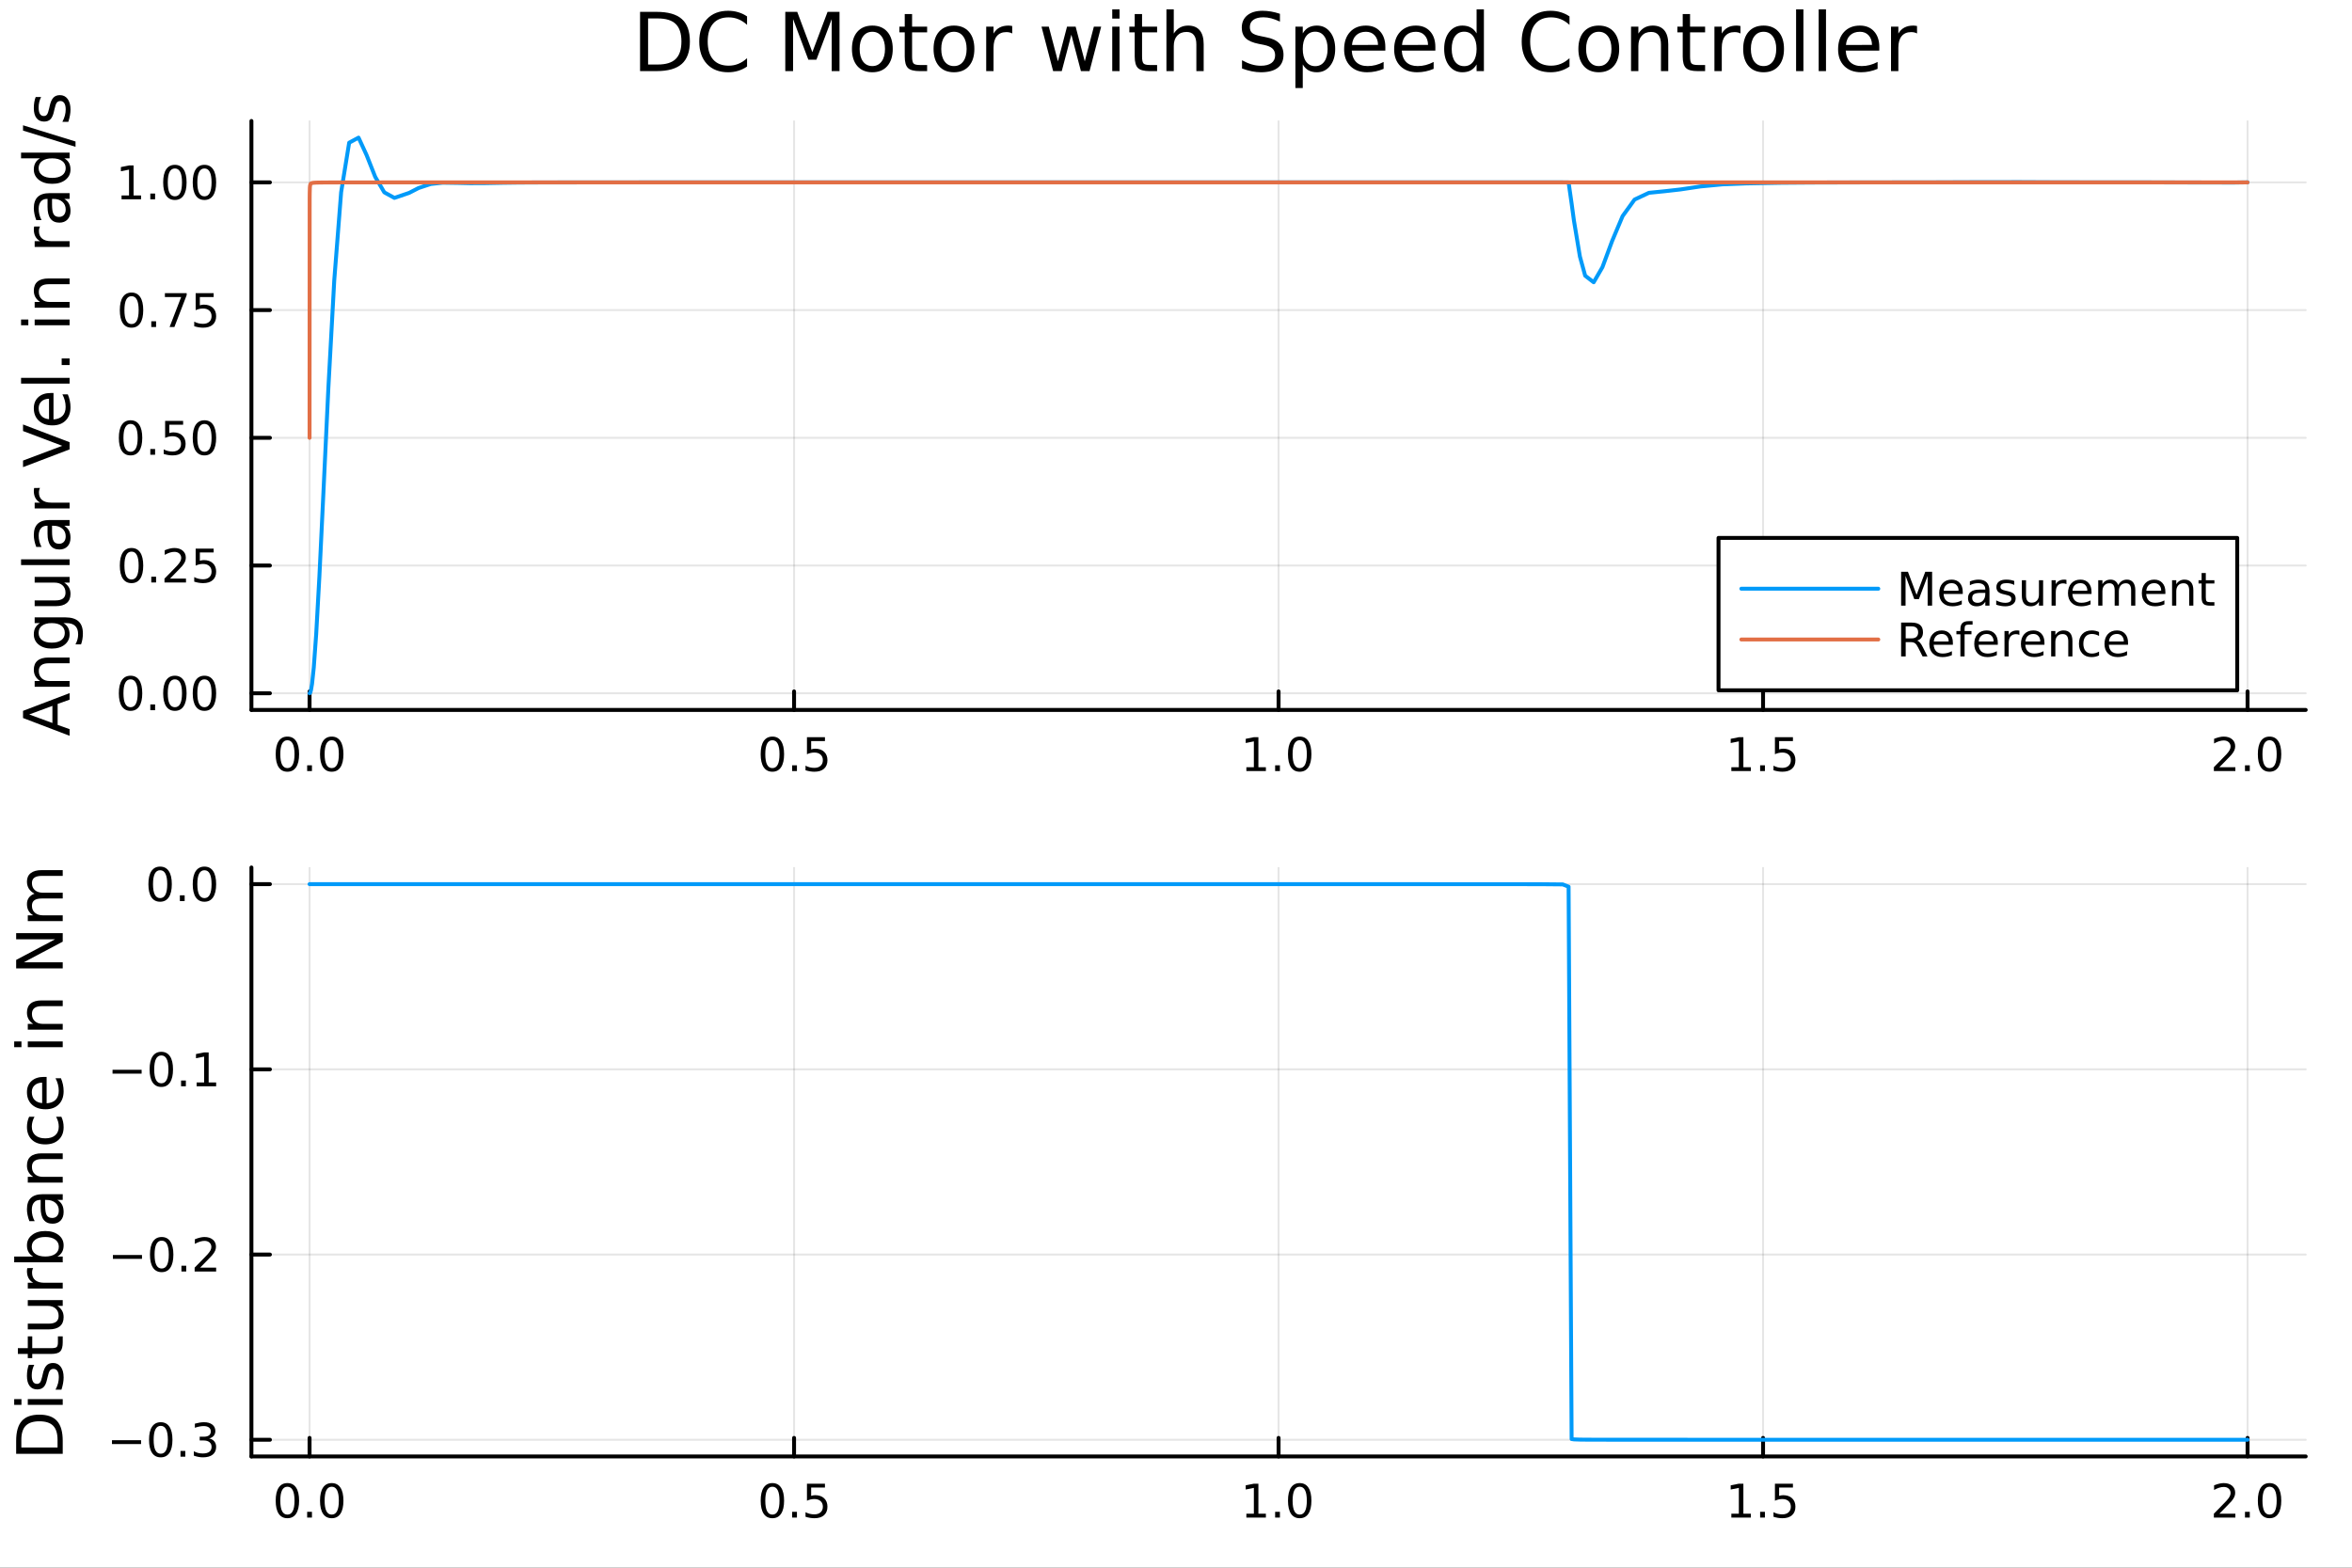 <?xml version="1.0" encoding="utf-8"?>
<svg xmlns="http://www.w3.org/2000/svg" xmlns:xlink="http://www.w3.org/1999/xlink" width="600" height="400" viewBox="0 0 2400 1600">
<rect x="0" y="0" width="2400" height="1600" fill="#333333" stroke="none"/>
<defs>
  <clipPath id="clip640">
    <rect x="0" y="0" width="2400" height="1600"/>
  </clipPath>
</defs>
<path clip-path="url(#clip640)" d="M0 1600 L2400 1600 L2400 0 L0 0  Z" fill="#ffffff" fill-rule="evenodd" fill-opacity="1"/>
<defs>
  <clipPath id="clip641">
    <rect x="480" y="0" width="1681" height="1600"/>
  </clipPath>
</defs>
<path clip-path="url(#clip640)" d="M256.556 724.562 L2352.76 724.562 L2352.76 123.472 L256.556 123.472  Z" fill="#ffffff" fill-rule="evenodd" fill-opacity="1"/>
<defs>
  <clipPath id="clip642">
    <rect x="256" y="123" width="2097" height="602"/>
  </clipPath>
</defs>
<polyline clip-path="url(#clip642)" style="stroke:#000000; stroke-linecap:round; stroke-linejoin:round; stroke-width:2; stroke-opacity:0.1; fill:none" points="315.882,724.562 315.882,123.472 "/>
<polyline clip-path="url(#clip642)" style="stroke:#000000; stroke-linecap:round; stroke-linejoin:round; stroke-width:2; stroke-opacity:0.1; fill:none" points="810.269,724.562 810.269,123.472 "/>
<polyline clip-path="url(#clip642)" style="stroke:#000000; stroke-linecap:round; stroke-linejoin:round; stroke-width:2; stroke-opacity:0.1; fill:none" points="1304.66,724.562 1304.66,123.472 "/>
<polyline clip-path="url(#clip642)" style="stroke:#000000; stroke-linecap:round; stroke-linejoin:round; stroke-width:2; stroke-opacity:0.1; fill:none" points="1799.04,724.562 1799.04,123.472 "/>
<polyline clip-path="url(#clip642)" style="stroke:#000000; stroke-linecap:round; stroke-linejoin:round; stroke-width:2; stroke-opacity:0.1; fill:none" points="2293.43,724.562 2293.43,123.472 "/>
<polyline clip-path="url(#clip642)" style="stroke:#000000; stroke-linecap:round; stroke-linejoin:round; stroke-width:2; stroke-opacity:0.1; fill:none" points="256.556,707.55 2352.76,707.55 "/>
<polyline clip-path="url(#clip642)" style="stroke:#000000; stroke-linecap:round; stroke-linejoin:round; stroke-width:2; stroke-opacity:0.1; fill:none" points="256.556,577.197 2352.76,577.197 "/>
<polyline clip-path="url(#clip642)" style="stroke:#000000; stroke-linecap:round; stroke-linejoin:round; stroke-width:2; stroke-opacity:0.1; fill:none" points="256.556,446.844 2352.76,446.844 "/>
<polyline clip-path="url(#clip642)" style="stroke:#000000; stroke-linecap:round; stroke-linejoin:round; stroke-width:2; stroke-opacity:0.1; fill:none" points="256.556,316.49 2352.76,316.49 "/>
<polyline clip-path="url(#clip642)" style="stroke:#000000; stroke-linecap:round; stroke-linejoin:round; stroke-width:2; stroke-opacity:0.1; fill:none" points="256.556,186.137 2352.76,186.137 "/>
<polyline clip-path="url(#clip640)" style="stroke:#000000; stroke-linecap:round; stroke-linejoin:round; stroke-width:4; stroke-opacity:1; fill:none" points="256.556,724.562 2352.76,724.562 "/>
<polyline clip-path="url(#clip640)" style="stroke:#000000; stroke-linecap:round; stroke-linejoin:round; stroke-width:4; stroke-opacity:1; fill:none" points="315.882,724.562 315.882,705.664 "/>
<polyline clip-path="url(#clip640)" style="stroke:#000000; stroke-linecap:round; stroke-linejoin:round; stroke-width:4; stroke-opacity:1; fill:none" points="810.269,724.562 810.269,705.664 "/>
<polyline clip-path="url(#clip640)" style="stroke:#000000; stroke-linecap:round; stroke-linejoin:round; stroke-width:4; stroke-opacity:1; fill:none" points="1304.66,724.562 1304.66,705.664 "/>
<polyline clip-path="url(#clip640)" style="stroke:#000000; stroke-linecap:round; stroke-linejoin:round; stroke-width:4; stroke-opacity:1; fill:none" points="1799.04,724.562 1799.04,705.664 "/>
<polyline clip-path="url(#clip640)" style="stroke:#000000; stroke-linecap:round; stroke-linejoin:round; stroke-width:4; stroke-opacity:1; fill:none" points="2293.43,724.562 2293.43,705.664 "/>
<path clip-path="url(#clip640)" d="M293.267 755.481 Q289.656 755.481 287.827 759.045 Q286.021 762.587 286.021 769.717 Q286.021 776.823 287.827 780.388 Q289.656 783.929 293.267 783.929 Q296.901 783.929 298.706 780.388 Q300.535 776.823 300.535 769.717 Q300.535 762.587 298.706 759.045 Q296.901 755.481 293.267 755.481 M293.267 751.777 Q299.077 751.777 302.132 756.383 Q305.211 760.967 305.211 769.717 Q305.211 778.443 302.132 783.05 Q299.077 787.633 293.267 787.633 Q287.457 787.633 284.378 783.05 Q281.322 778.443 281.322 769.717 Q281.322 760.967 284.378 756.383 Q287.457 751.777 293.267 751.777 Z" fill="#000000" fill-rule="nonzero" fill-opacity="1" /><path clip-path="url(#clip640)" d="M313.429 781.082 L318.313 781.082 L318.313 786.962 L313.429 786.962 L313.429 781.082 Z" fill="#000000" fill-rule="nonzero" fill-opacity="1" /><path clip-path="url(#clip640)" d="M338.498 755.481 Q334.887 755.481 333.058 759.045 Q331.253 762.587 331.253 769.717 Q331.253 776.823 333.058 780.388 Q334.887 783.929 338.498 783.929 Q342.132 783.929 343.938 780.388 Q345.766 776.823 345.766 769.717 Q345.766 762.587 343.938 759.045 Q342.132 755.481 338.498 755.481 M338.498 751.777 Q344.308 751.777 347.364 756.383 Q350.442 760.967 350.442 769.717 Q350.442 778.443 347.364 783.05 Q344.308 787.633 338.498 787.633 Q332.688 787.633 329.609 783.05 Q326.554 778.443 326.554 769.717 Q326.554 760.967 329.609 756.383 Q332.688 751.777 338.498 751.777 Z" fill="#000000" fill-rule="nonzero" fill-opacity="1" /><path clip-path="url(#clip640)" d="M788.151 755.481 Q784.54 755.481 782.711 759.045 Q780.906 762.587 780.906 769.717 Q780.906 776.823 782.711 780.388 Q784.54 783.929 788.151 783.929 Q791.785 783.929 793.591 780.388 Q795.42 776.823 795.42 769.717 Q795.42 762.587 793.591 759.045 Q791.785 755.481 788.151 755.481 M788.151 751.777 Q793.961 751.777 797.017 756.383 Q800.096 760.967 800.096 769.717 Q800.096 778.443 797.017 783.05 Q793.961 787.633 788.151 787.633 Q782.341 787.633 779.262 783.05 Q776.207 778.443 776.207 769.717 Q776.207 760.967 779.262 756.383 Q782.341 751.777 788.151 751.777 Z" fill="#000000" fill-rule="nonzero" fill-opacity="1" /><path clip-path="url(#clip640)" d="M808.313 781.082 L813.197 781.082 L813.197 786.962 L808.313 786.962 L808.313 781.082 Z" fill="#000000" fill-rule="nonzero" fill-opacity="1" /><path clip-path="url(#clip640)" d="M823.429 752.402 L841.785 752.402 L841.785 756.337 L827.711 756.337 L827.711 764.809 Q828.73 764.462 829.748 764.3 Q830.767 764.115 831.785 764.115 Q837.572 764.115 840.952 767.286 Q844.331 770.457 844.331 775.874 Q844.331 781.453 840.859 784.554 Q837.387 787.633 831.068 787.633 Q828.892 787.633 826.623 787.263 Q824.378 786.892 821.97 786.152 L821.97 781.453 Q824.054 782.587 826.276 783.142 Q828.498 783.698 830.975 783.698 Q834.98 783.698 837.318 781.592 Q839.656 779.485 839.656 775.874 Q839.656 772.263 837.318 770.156 Q834.98 768.05 830.975 768.05 Q829.1 768.05 827.225 768.467 Q825.373 768.883 823.429 769.763 L823.429 752.402 Z" fill="#000000" fill-rule="nonzero" fill-opacity="1" /><path clip-path="url(#clip640)" d="M1271.81 783.027 L1279.45 783.027 L1279.45 756.661 L1271.14 758.328 L1271.14 754.069 L1279.4 752.402 L1284.08 752.402 L1284.08 783.027 L1291.72 783.027 L1291.72 786.962 L1271.81 786.962 L1271.81 783.027 Z" fill="#000000" fill-rule="nonzero" fill-opacity="1" /><path clip-path="url(#clip640)" d="M1301.16 781.082 L1306.04 781.082 L1306.04 786.962 L1301.16 786.962 L1301.16 781.082 Z" fill="#000000" fill-rule="nonzero" fill-opacity="1" /><path clip-path="url(#clip640)" d="M1326.23 755.481 Q1322.62 755.481 1320.79 759.045 Q1318.98 762.587 1318.98 769.717 Q1318.98 776.823 1320.79 780.388 Q1322.62 783.929 1326.23 783.929 Q1329.86 783.929 1331.67 780.388 Q1333.5 776.823 1333.5 769.717 Q1333.5 762.587 1331.67 759.045 Q1329.86 755.481 1326.23 755.481 M1326.23 751.777 Q1332.04 751.777 1335.1 756.383 Q1338.17 760.967 1338.17 769.717 Q1338.17 778.443 1335.1 783.05 Q1332.04 787.633 1326.23 787.633 Q1320.42 787.633 1317.34 783.05 Q1314.29 778.443 1314.29 769.717 Q1314.29 760.967 1317.34 756.383 Q1320.42 751.777 1326.23 751.777 Z" fill="#000000" fill-rule="nonzero" fill-opacity="1" /><path clip-path="url(#clip640)" d="M1766.69 783.027 L1774.33 783.027 L1774.33 756.661 L1766.02 758.328 L1766.02 754.069 L1774.29 752.402 L1778.96 752.402 L1778.96 783.027 L1786.6 783.027 L1786.6 786.962 L1766.69 786.962 L1766.69 783.027 Z" fill="#000000" fill-rule="nonzero" fill-opacity="1" /><path clip-path="url(#clip640)" d="M1796.05 781.082 L1800.93 781.082 L1800.93 786.962 L1796.05 786.962 L1796.05 781.082 Z" fill="#000000" fill-rule="nonzero" fill-opacity="1" /><path clip-path="url(#clip640)" d="M1811.16 752.402 L1829.52 752.402 L1829.52 756.337 L1815.44 756.337 L1815.44 764.809 Q1816.46 764.462 1817.48 764.3 Q1818.5 764.115 1819.52 764.115 Q1825.3 764.115 1828.68 767.286 Q1832.06 770.457 1832.06 775.874 Q1832.06 781.453 1828.59 784.554 Q1825.12 787.633 1818.8 787.633 Q1816.62 787.633 1814.36 787.263 Q1812.11 786.892 1809.7 786.152 L1809.7 781.453 Q1811.79 782.587 1814.01 783.142 Q1816.23 783.698 1818.71 783.698 Q1822.71 783.698 1825.05 781.592 Q1827.39 779.485 1827.39 775.874 Q1827.39 772.263 1825.05 770.156 Q1822.71 768.05 1818.71 768.05 Q1816.83 768.05 1814.96 768.467 Q1813.11 768.883 1811.16 769.763 L1811.16 752.402 Z" fill="#000000" fill-rule="nonzero" fill-opacity="1" /><path clip-path="url(#clip640)" d="M2264.67 783.027 L2280.99 783.027 L2280.99 786.962 L2259.04 786.962 L2259.04 783.027 Q2261.71 780.272 2266.29 775.643 Q2270.89 770.99 2272.08 769.647 Q2274.32 767.124 2275.2 765.388 Q2276.1 763.629 2276.1 761.939 Q2276.1 759.184 2274.16 757.448 Q2272.24 755.712 2269.14 755.712 Q2266.94 755.712 2264.48 756.476 Q2262.05 757.24 2259.27 758.791 L2259.27 754.069 Q2262.1 752.934 2264.55 752.356 Q2267.01 751.777 2269.04 751.777 Q2274.41 751.777 2277.61 754.462 Q2280.8 757.147 2280.8 761.638 Q2280.8 763.768 2279.99 765.689 Q2279.21 767.587 2277.1 770.18 Q2276.52 770.851 2273.42 774.068 Q2270.32 777.263 2264.67 783.027 Z" fill="#000000" fill-rule="nonzero" fill-opacity="1" /><path clip-path="url(#clip640)" d="M2290.8 781.082 L2295.69 781.082 L2295.69 786.962 L2290.8 786.962 L2290.8 781.082 Z" fill="#000000" fill-rule="nonzero" fill-opacity="1" /><path clip-path="url(#clip640)" d="M2315.87 755.481 Q2312.26 755.481 2310.43 759.045 Q2308.63 762.587 2308.63 769.717 Q2308.63 776.823 2310.43 780.388 Q2312.26 783.929 2315.87 783.929 Q2319.51 783.929 2321.31 780.388 Q2323.14 776.823 2323.14 769.717 Q2323.14 762.587 2321.31 759.045 Q2319.51 755.481 2315.87 755.481 M2315.87 751.777 Q2321.68 751.777 2324.74 756.383 Q2327.82 760.967 2327.82 769.717 Q2327.82 778.443 2324.74 783.05 Q2321.68 787.633 2315.87 787.633 Q2310.06 787.633 2306.98 783.05 Q2303.93 778.443 2303.93 769.717 Q2303.93 760.967 2306.98 756.383 Q2310.06 751.777 2315.87 751.777 Z" fill="#000000" fill-rule="nonzero" fill-opacity="1" /><polyline clip-path="url(#clip640)" style="stroke:#000000; stroke-linecap:round; stroke-linejoin:round; stroke-width:4; stroke-opacity:1; fill:none" points="256.556,724.562 256.556,123.472 "/>
<polyline clip-path="url(#clip640)" style="stroke:#000000; stroke-linecap:round; stroke-linejoin:round; stroke-width:4; stroke-opacity:1; fill:none" points="256.556,707.55 275.454,707.55 "/>
<polyline clip-path="url(#clip640)" style="stroke:#000000; stroke-linecap:round; stroke-linejoin:round; stroke-width:4; stroke-opacity:1; fill:none" points="256.556,577.197 275.454,577.197 "/>
<polyline clip-path="url(#clip640)" style="stroke:#000000; stroke-linecap:round; stroke-linejoin:round; stroke-width:4; stroke-opacity:1; fill:none" points="256.556,446.844 275.454,446.844 "/>
<polyline clip-path="url(#clip640)" style="stroke:#000000; stroke-linecap:round; stroke-linejoin:round; stroke-width:4; stroke-opacity:1; fill:none" points="256.556,316.49 275.454,316.49 "/>
<polyline clip-path="url(#clip640)" style="stroke:#000000; stroke-linecap:round; stroke-linejoin:round; stroke-width:4; stroke-opacity:1; fill:none" points="256.556,186.137 275.454,186.137 "/>
<path clip-path="url(#clip640)" d="M133.218 693.349 Q129.607 693.349 127.779 696.913 Q125.973 700.455 125.973 707.585 Q125.973 714.691 127.779 718.256 Q129.607 721.798 133.218 721.798 Q136.853 721.798 138.658 718.256 Q140.487 714.691 140.487 707.585 Q140.487 700.455 138.658 696.913 Q136.853 693.349 133.218 693.349 M133.218 689.645 Q139.029 689.645 142.084 694.251 Q145.163 698.835 145.163 707.585 Q145.163 716.311 142.084 720.918 Q139.029 725.501 133.218 725.501 Q127.408 725.501 124.33 720.918 Q121.274 716.311 121.274 707.585 Q121.274 698.835 124.33 694.251 Q127.408 689.645 133.218 689.645 Z" fill="#000000" fill-rule="nonzero" fill-opacity="1" /><path clip-path="url(#clip640)" d="M153.38 718.95 L158.265 718.95 L158.265 724.83 L153.38 724.83 L153.38 718.95 Z" fill="#000000" fill-rule="nonzero" fill-opacity="1" /><path clip-path="url(#clip640)" d="M178.45 693.349 Q174.839 693.349 173.01 696.913 Q171.204 700.455 171.204 707.585 Q171.204 714.691 173.01 718.256 Q174.839 721.798 178.45 721.798 Q182.084 721.798 183.889 718.256 Q185.718 714.691 185.718 707.585 Q185.718 700.455 183.889 696.913 Q182.084 693.349 178.45 693.349 M178.45 689.645 Q184.26 689.645 187.315 694.251 Q190.394 698.835 190.394 707.585 Q190.394 716.311 187.315 720.918 Q184.26 725.501 178.45 725.501 Q172.639 725.501 169.561 720.918 Q166.505 716.311 166.505 707.585 Q166.505 698.835 169.561 694.251 Q172.639 689.645 178.45 689.645 Z" fill="#000000" fill-rule="nonzero" fill-opacity="1" /><path clip-path="url(#clip640)" d="M208.612 693.349 Q205 693.349 203.172 696.913 Q201.366 700.455 201.366 707.585 Q201.366 714.691 203.172 718.256 Q205 721.798 208.612 721.798 Q212.246 721.798 214.051 718.256 Q215.88 714.691 215.88 707.585 Q215.88 700.455 214.051 696.913 Q212.246 693.349 208.612 693.349 M208.612 689.645 Q214.422 689.645 217.477 694.251 Q220.556 698.835 220.556 707.585 Q220.556 716.311 217.477 720.918 Q214.422 725.501 208.612 725.501 Q202.801 725.501 199.723 720.918 Q196.667 716.311 196.667 707.585 Q196.667 698.835 199.723 694.251 Q202.801 689.645 208.612 689.645 Z" fill="#000000" fill-rule="nonzero" fill-opacity="1" /><path clip-path="url(#clip640)" d="M134.214 562.995 Q130.603 562.995 128.774 566.56 Q126.968 570.102 126.968 577.231 Q126.968 584.338 128.774 587.903 Q130.603 591.444 134.214 591.444 Q137.848 591.444 139.654 587.903 Q141.482 584.338 141.482 577.231 Q141.482 570.102 139.654 566.56 Q137.848 562.995 134.214 562.995 M134.214 559.292 Q140.024 559.292 143.079 563.898 Q146.158 568.481 146.158 577.231 Q146.158 585.958 143.079 590.565 Q140.024 595.148 134.214 595.148 Q128.404 595.148 125.325 590.565 Q122.269 585.958 122.269 577.231 Q122.269 568.481 125.325 563.898 Q128.404 559.292 134.214 559.292 Z" fill="#000000" fill-rule="nonzero" fill-opacity="1" /><path clip-path="url(#clip640)" d="M154.376 588.597 L159.26 588.597 L159.26 594.477 L154.376 594.477 L154.376 588.597 Z" fill="#000000" fill-rule="nonzero" fill-opacity="1" /><path clip-path="url(#clip640)" d="M173.473 590.542 L189.792 590.542 L189.792 594.477 L167.848 594.477 L167.848 590.542 Q170.51 587.787 175.093 583.157 Q179.7 578.505 180.88 577.162 Q183.126 574.639 184.005 572.903 Q184.908 571.144 184.908 569.454 Q184.908 566.699 182.963 564.963 Q181.042 563.227 177.94 563.227 Q175.741 563.227 173.288 563.991 Q170.857 564.755 168.079 566.306 L168.079 561.583 Q170.903 560.449 173.357 559.87 Q175.811 559.292 177.848 559.292 Q183.218 559.292 186.413 561.977 Q189.607 564.662 189.607 569.153 Q189.607 571.282 188.797 573.204 Q188.01 575.102 185.903 577.694 Q185.325 578.366 182.223 581.583 Q179.121 584.778 173.473 590.542 Z" fill="#000000" fill-rule="nonzero" fill-opacity="1" /><path clip-path="url(#clip640)" d="M199.653 559.917 L218.01 559.917 L218.01 563.852 L203.936 563.852 L203.936 572.324 Q204.954 571.977 205.973 571.815 Q206.991 571.63 208.01 571.63 Q213.797 571.63 217.176 574.801 Q220.556 577.972 220.556 583.389 Q220.556 588.967 217.084 592.069 Q213.611 595.148 207.292 595.148 Q205.116 595.148 202.848 594.778 Q200.602 594.407 198.195 593.667 L198.195 588.967 Q200.278 590.102 202.5 590.657 Q204.723 591.213 207.199 591.213 Q211.204 591.213 213.542 589.106 Q215.88 587 215.88 583.389 Q215.88 579.778 213.542 577.671 Q211.204 575.565 207.199 575.565 Q205.324 575.565 203.449 575.981 Q201.598 576.398 199.653 577.278 L199.653 559.917 Z" fill="#000000" fill-rule="nonzero" fill-opacity="1" /><path clip-path="url(#clip640)" d="M133.218 432.642 Q129.607 432.642 127.779 436.207 Q125.973 439.749 125.973 446.878 Q125.973 453.985 127.779 457.549 Q129.607 461.091 133.218 461.091 Q136.853 461.091 138.658 457.549 Q140.487 453.985 140.487 446.878 Q140.487 439.749 138.658 436.207 Q136.853 432.642 133.218 432.642 M133.218 428.939 Q139.029 428.939 142.084 433.545 Q145.163 438.128 145.163 446.878 Q145.163 455.605 142.084 460.212 Q139.029 464.795 133.218 464.795 Q127.408 464.795 124.33 460.212 Q121.274 455.605 121.274 446.878 Q121.274 438.128 124.33 433.545 Q127.408 428.939 133.218 428.939 Z" fill="#000000" fill-rule="nonzero" fill-opacity="1" /><path clip-path="url(#clip640)" d="M153.38 458.244 L158.265 458.244 L158.265 464.124 L153.38 464.124 L153.38 458.244 Z" fill="#000000" fill-rule="nonzero" fill-opacity="1" /><path clip-path="url(#clip640)" d="M168.496 429.564 L186.852 429.564 L186.852 433.499 L172.778 433.499 L172.778 441.971 Q173.797 441.624 174.815 441.462 Q175.834 441.276 176.852 441.276 Q182.639 441.276 186.019 444.448 Q189.399 447.619 189.399 453.036 Q189.399 458.614 185.926 461.716 Q182.454 464.795 176.135 464.795 Q173.959 464.795 171.69 464.424 Q169.445 464.054 167.038 463.313 L167.038 458.614 Q169.121 459.749 171.343 460.304 Q173.565 460.86 176.042 460.86 Q180.047 460.86 182.385 458.753 Q184.723 456.647 184.723 453.036 Q184.723 449.425 182.385 447.318 Q180.047 445.212 176.042 445.212 Q174.167 445.212 172.292 445.628 Q170.44 446.045 168.496 446.925 L168.496 429.564 Z" fill="#000000" fill-rule="nonzero" fill-opacity="1" /><path clip-path="url(#clip640)" d="M208.612 432.642 Q205 432.642 203.172 436.207 Q201.366 439.749 201.366 446.878 Q201.366 453.985 203.172 457.549 Q205 461.091 208.612 461.091 Q212.246 461.091 214.051 457.549 Q215.88 453.985 215.88 446.878 Q215.88 439.749 214.051 436.207 Q212.246 432.642 208.612 432.642 M208.612 428.939 Q214.422 428.939 217.477 433.545 Q220.556 438.128 220.556 446.878 Q220.556 455.605 217.477 460.212 Q214.422 464.795 208.612 464.795 Q202.801 464.795 199.723 460.212 Q196.667 455.605 196.667 446.878 Q196.667 438.128 199.723 433.545 Q202.801 428.939 208.612 428.939 Z" fill="#000000" fill-rule="nonzero" fill-opacity="1" /><path clip-path="url(#clip640)" d="M134.214 302.289 Q130.603 302.289 128.774 305.854 Q126.968 309.395 126.968 316.525 Q126.968 323.631 128.774 327.196 Q130.603 330.738 134.214 330.738 Q137.848 330.738 139.654 327.196 Q141.482 323.631 141.482 316.525 Q141.482 309.395 139.654 305.854 Q137.848 302.289 134.214 302.289 M134.214 298.585 Q140.024 298.585 143.079 303.192 Q146.158 307.775 146.158 316.525 Q146.158 325.252 143.079 329.858 Q140.024 334.442 134.214 334.442 Q128.404 334.442 125.325 329.858 Q122.269 325.252 122.269 316.525 Q122.269 307.775 125.325 303.192 Q128.404 298.585 134.214 298.585 Z" fill="#000000" fill-rule="nonzero" fill-opacity="1" /><path clip-path="url(#clip640)" d="M154.376 327.891 L159.26 327.891 L159.26 333.77 L154.376 333.77 L154.376 327.891 Z" fill="#000000" fill-rule="nonzero" fill-opacity="1" /><path clip-path="url(#clip640)" d="M168.264 299.21 L190.487 299.21 L190.487 301.201 L177.94 333.77 L173.056 333.77 L184.862 303.145 L168.264 303.145 L168.264 299.21 Z" fill="#000000" fill-rule="nonzero" fill-opacity="1" /><path clip-path="url(#clip640)" d="M199.653 299.21 L218.01 299.21 L218.01 303.145 L203.936 303.145 L203.936 311.618 Q204.954 311.27 205.973 311.108 Q206.991 310.923 208.01 310.923 Q213.797 310.923 217.176 314.094 Q220.556 317.266 220.556 322.682 Q220.556 328.261 217.084 331.363 Q213.611 334.442 207.292 334.442 Q205.116 334.442 202.848 334.071 Q200.602 333.701 198.195 332.96 L198.195 328.261 Q200.278 329.395 202.5 329.951 Q204.723 330.506 207.199 330.506 Q211.204 330.506 213.542 328.4 Q215.88 326.294 215.88 322.682 Q215.88 319.071 213.542 316.965 Q211.204 314.858 207.199 314.858 Q205.324 314.858 203.449 315.275 Q201.598 315.692 199.653 316.571 L199.653 299.21 Z" fill="#000000" fill-rule="nonzero" fill-opacity="1" /><path clip-path="url(#clip640)" d="M124.029 199.482 L131.667 199.482 L131.667 173.116 L123.357 174.783 L123.357 170.524 L131.621 168.857 L136.297 168.857 L136.297 199.482 L143.936 199.482 L143.936 203.417 L124.029 203.417 L124.029 199.482 Z" fill="#000000" fill-rule="nonzero" fill-opacity="1" /><path clip-path="url(#clip640)" d="M153.38 197.538 L158.265 197.538 L158.265 203.417 L153.38 203.417 L153.38 197.538 Z" fill="#000000" fill-rule="nonzero" fill-opacity="1" /><path clip-path="url(#clip640)" d="M178.45 171.936 Q174.839 171.936 173.01 175.501 Q171.204 179.042 171.204 186.172 Q171.204 193.278 173.01 196.843 Q174.839 200.385 178.45 200.385 Q182.084 200.385 183.889 196.843 Q185.718 193.278 185.718 186.172 Q185.718 179.042 183.889 175.501 Q182.084 171.936 178.45 171.936 M178.45 168.232 Q184.26 168.232 187.315 172.839 Q190.394 177.422 190.394 186.172 Q190.394 194.899 187.315 199.505 Q184.26 204.088 178.45 204.088 Q172.639 204.088 169.561 199.505 Q166.505 194.899 166.505 186.172 Q166.505 177.422 169.561 172.839 Q172.639 168.232 178.45 168.232 Z" fill="#000000" fill-rule="nonzero" fill-opacity="1" /><path clip-path="url(#clip640)" d="M208.612 171.936 Q205 171.936 203.172 175.501 Q201.366 179.042 201.366 186.172 Q201.366 193.278 203.172 196.843 Q205 200.385 208.612 200.385 Q212.246 200.385 214.051 196.843 Q215.88 193.278 215.88 186.172 Q215.88 179.042 214.051 175.501 Q212.246 171.936 208.612 171.936 M208.612 168.232 Q214.422 168.232 217.477 172.839 Q220.556 177.422 220.556 186.172 Q220.556 194.899 217.477 199.505 Q214.422 204.088 208.612 204.088 Q202.801 204.088 199.723 199.505 Q196.667 194.899 196.667 186.172 Q196.667 177.422 199.723 172.839 Q202.801 168.232 208.612 168.232 Z" fill="#000000" fill-rule="nonzero" fill-opacity="1" /><path clip-path="url(#clip640)" d="M29.832 729.173 L53.48 737.894 L53.48 720.42 L29.832 729.173 M23.498 732.802 L23.498 725.513 L71.018 707.402 L71.018 714.086 L58.828 718.415 L58.828 739.836 L71.018 744.164 L71.018 750.944 L23.498 732.802 Z" fill="#000000" fill-rule="nonzero" fill-opacity="1" /><path clip-path="url(#clip640)" d="M49.502 671.086 L71.018 671.086 L71.018 676.942 L49.693 676.942 Q44.632 676.942 42.118 678.916 Q39.603 680.889 39.603 684.836 Q39.603 689.578 42.627 692.316 Q45.651 695.053 50.87 695.053 L71.018 695.053 L71.018 700.941 L35.37 700.941 L35.37 695.053 L40.908 695.053 Q37.694 692.952 36.102 690.119 Q34.511 687.255 34.511 683.531 Q34.511 677.388 38.33 674.237 Q42.118 671.086 49.502 671.086 Z" fill="#000000" fill-rule="nonzero" fill-opacity="1" /><path clip-path="url(#clip640)" d="M52.78 635.947 Q46.415 635.947 42.913 638.589 Q39.412 641.199 39.412 645.941 Q39.412 650.652 42.913 653.294 Q46.415 655.904 52.78 655.904 Q59.114 655.904 62.615 653.294 Q66.116 650.652 66.116 645.941 Q66.116 641.199 62.615 638.589 Q59.114 635.947 52.78 635.947 M66.594 630.091 Q75.697 630.091 80.121 634.133 Q84.577 638.175 84.577 646.514 Q84.577 649.602 84.1 652.339 Q83.654 655.076 82.699 657.654 L77.002 657.654 Q78.402 655.076 79.071 652.562 Q79.739 650.047 79.739 647.437 Q79.739 641.676 76.715 638.812 Q73.723 635.947 67.644 635.947 L64.748 635.947 Q67.899 637.762 69.458 640.594 Q71.018 643.427 71.018 647.374 Q71.018 653.93 66.021 657.941 Q61.024 661.951 52.78 661.951 Q44.505 661.951 39.508 657.941 Q34.511 653.93 34.511 647.374 Q34.511 643.427 36.07 640.594 Q37.63 637.762 40.781 635.947 L35.37 635.947 L35.37 630.091 L66.594 630.091 Z" fill="#000000" fill-rule="nonzero" fill-opacity="1" /><path clip-path="url(#clip640)" d="M56.95 618.633 L35.37 618.633 L35.37 612.776 L56.727 612.776 Q61.788 612.776 64.334 610.803 Q66.849 608.829 66.849 604.883 Q66.849 600.14 63.825 597.403 Q60.801 594.634 55.581 594.634 L35.37 594.634 L35.37 588.777 L71.018 588.777 L71.018 594.634 L65.543 594.634 Q68.79 596.766 70.381 599.599 Q71.941 602.4 71.941 606.124 Q71.941 612.267 68.122 615.45 Q64.302 618.633 56.95 618.633 M34.511 603.896 L34.511 603.896 Z" fill="#000000" fill-rule="nonzero" fill-opacity="1" /><path clip-path="url(#clip640)" d="M21.493 576.714 L21.493 570.858 L71.018 570.858 L71.018 576.714 L21.493 576.714 Z" fill="#000000" fill-rule="nonzero" fill-opacity="1" /><path clip-path="url(#clip640)" d="M53.099 542.403 Q53.099 549.501 54.722 552.238 Q56.345 554.976 60.26 554.976 Q63.379 554.976 65.225 552.938 Q67.039 550.87 67.039 547.337 Q67.039 542.467 63.602 539.539 Q60.133 536.579 54.404 536.579 L53.099 536.579 L53.099 542.403 M50.68 530.722 L71.018 530.722 L71.018 536.579 L65.607 536.579 Q68.854 538.584 70.413 541.576 Q71.941 544.568 71.941 548.896 Q71.941 554.371 68.885 557.617 Q65.798 560.832 60.642 560.832 Q54.626 560.832 51.571 556.822 Q48.515 552.779 48.515 544.79 L48.515 536.579 L47.942 536.579 Q43.9 536.579 41.704 539.252 Q39.476 541.894 39.476 546.7 Q39.476 549.756 40.208 552.652 Q40.94 555.548 42.404 558.222 L36.993 558.222 Q35.752 555.007 35.147 551.984 Q34.511 548.96 34.511 546.095 Q34.511 538.361 38.521 534.542 Q42.532 530.722 50.68 530.722 Z" fill="#000000" fill-rule="nonzero" fill-opacity="1" /><path clip-path="url(#clip640)" d="M40.845 498.002 Q40.272 498.989 40.017 500.167 Q39.731 501.313 39.731 502.713 Q39.731 507.678 42.977 510.352 Q46.192 512.994 52.239 512.994 L71.018 512.994 L71.018 518.882 L35.37 518.882 L35.37 512.994 L40.908 512.994 Q37.662 511.148 36.102 508.188 Q34.511 505.228 34.511 500.994 Q34.511 500.39 34.606 499.658 Q34.67 498.925 34.829 498.034 L40.845 498.002 Z" fill="#000000" fill-rule="nonzero" fill-opacity="1" /><path clip-path="url(#clip640)" d="M71.018 458.631 L23.498 476.773 L23.498 470.057 L63.507 455.002 L23.498 439.915 L23.498 433.231 L71.018 451.342 L71.018 458.631 Z" fill="#000000" fill-rule="nonzero" fill-opacity="1" /><path clip-path="url(#clip640)" d="M51.73 401.116 L54.594 401.116 L54.594 428.043 Q60.642 427.661 63.825 424.415 Q66.976 421.137 66.976 415.312 Q66.976 411.938 66.148 408.787 Q65.321 405.604 63.666 402.485 L69.204 402.485 Q70.541 405.636 71.241 408.946 Q71.941 412.256 71.941 415.662 Q71.941 424.192 66.976 429.189 Q62.011 434.154 53.544 434.154 Q44.791 434.154 39.667 429.444 Q34.511 424.701 34.511 416.681 Q34.511 409.487 39.158 405.318 Q43.773 401.116 51.73 401.116 M50.011 406.973 Q45.205 407.036 42.34 409.678 Q39.476 412.288 39.476 416.617 Q39.476 421.518 42.245 424.479 Q45.014 427.407 50.043 427.852 L50.011 406.973 Z" fill="#000000" fill-rule="nonzero" fill-opacity="1" /><path clip-path="url(#clip640)" d="M21.493 391.504 L21.493 385.648 L71.018 385.648 L71.018 391.504 L21.493 391.504 Z" fill="#000000" fill-rule="nonzero" fill-opacity="1" /><path clip-path="url(#clip640)" d="M62.934 372.566 L62.934 365.85 L71.018 365.85 L71.018 372.566 L62.934 372.566 Z" fill="#000000" fill-rule="nonzero" fill-opacity="1" /><path clip-path="url(#clip640)" d="M35.37 331.953 L35.37 326.097 L71.018 326.097 L71.018 331.953 L35.37 331.953 M21.493 331.953 L21.493 326.097 L28.909 326.097 L28.909 331.953 L21.493 331.953 Z" fill="#000000" fill-rule="nonzero" fill-opacity="1" /><path clip-path="url(#clip640)" d="M49.502 284.21 L71.018 284.21 L71.018 290.067 L49.693 290.067 Q44.632 290.067 42.118 292.04 Q39.603 294.013 39.603 297.96 Q39.603 302.703 42.627 305.44 Q45.651 308.177 50.87 308.177 L71.018 308.177 L71.018 314.065 L35.37 314.065 L35.37 308.177 L40.908 308.177 Q37.694 306.076 36.102 303.244 Q34.511 300.379 34.511 296.655 Q34.511 290.512 38.33 287.361 Q42.118 284.21 49.502 284.21 Z" fill="#000000" fill-rule="nonzero" fill-opacity="1" /><path clip-path="url(#clip640)" d="M40.845 231.152 Q40.272 232.139 40.017 233.316 Q39.731 234.462 39.731 235.863 Q39.731 240.828 42.977 243.501 Q46.192 246.143 52.239 246.143 L71.018 246.143 L71.018 252.032 L35.37 252.032 L35.37 246.143 L40.908 246.143 Q37.662 244.297 36.102 241.337 Q34.511 238.377 34.511 234.144 Q34.511 233.539 34.606 232.807 Q34.67 232.075 34.829 231.184 L40.845 231.152 Z" fill="#000000" fill-rule="nonzero" fill-opacity="1" /><path clip-path="url(#clip640)" d="M53.099 208.808 Q53.099 215.906 54.722 218.643 Q56.345 221.381 60.26 221.381 Q63.379 221.381 65.225 219.344 Q67.039 217.275 67.039 213.742 Q67.039 208.872 63.602 205.944 Q60.133 202.984 54.404 202.984 L53.099 202.984 L53.099 208.808 M50.68 197.127 L71.018 197.127 L71.018 202.984 L65.607 202.984 Q68.854 204.989 70.413 207.981 Q71.941 210.973 71.941 215.301 Q71.941 220.776 68.885 224.022 Q65.798 227.237 60.642 227.237 Q54.626 227.237 51.571 223.227 Q48.515 219.184 48.515 211.196 L48.515 202.984 L47.942 202.984 Q43.9 202.984 41.704 205.657 Q39.476 208.299 39.476 213.105 Q39.476 216.161 40.208 219.057 Q40.94 221.954 42.404 224.627 L36.993 224.627 Q35.752 221.412 35.147 218.389 Q34.511 215.365 34.511 212.5 Q34.511 204.766 38.521 200.947 Q42.532 197.127 50.68 197.127 Z" fill="#000000" fill-rule="nonzero" fill-opacity="1" /><path clip-path="url(#clip640)" d="M40.781 161.607 L21.493 161.607 L21.493 155.75 L71.018 155.75 L71.018 161.607 L65.671 161.607 Q68.854 163.453 70.413 166.285 Q71.941 169.086 71.941 173.033 Q71.941 179.494 66.785 183.568 Q61.629 187.611 53.226 187.611 Q44.823 187.611 39.667 183.568 Q34.511 179.494 34.511 173.033 Q34.511 169.086 36.07 166.285 Q37.598 163.453 40.781 161.607 M53.226 181.563 Q59.687 181.563 63.379 178.921 Q67.039 176.248 67.039 171.601 Q67.039 166.954 63.379 164.28 Q59.687 161.607 53.226 161.607 Q46.765 161.607 43.104 164.28 Q39.412 166.954 39.412 171.601 Q39.412 176.248 43.104 178.921 Q46.765 181.563 53.226 181.563 Z" fill="#000000" fill-rule="nonzero" fill-opacity="1" /><path clip-path="url(#clip640)" d="M23.498 133.279 L23.498 127.868 L77.065 144.419 L77.065 149.83 L23.498 133.279 Z" fill="#000000" fill-rule="nonzero" fill-opacity="1" /><path clip-path="url(#clip640)" d="M36.42 99 L41.959 99 Q40.685 101.483 40.049 104.156 Q39.412 106.83 39.412 109.694 Q39.412 114.055 40.749 116.251 Q42.086 118.415 44.76 118.415 Q46.797 118.415 47.974 116.856 Q49.12 115.296 50.17 110.586 L50.616 108.58 Q51.953 102.342 54.404 99.732 Q56.822 97.09 61.183 97.09 Q66.148 97.09 69.045 101.037 Q71.941 104.952 71.941 111.827 Q71.941 114.691 71.368 117.811 Q70.827 120.898 69.713 124.335 L63.666 124.335 Q65.353 121.089 66.212 117.938 Q67.039 114.787 67.039 111.7 Q67.039 107.562 65.639 105.334 Q64.207 103.106 61.629 103.106 Q59.242 103.106 57.968 104.729 Q56.695 106.321 55.517 111.763 L55.04 113.8 Q53.894 119.243 51.539 121.662 Q49.152 124.081 45.014 124.081 Q39.985 124.081 37.248 120.516 Q34.511 116.951 34.511 110.395 Q34.511 107.148 34.988 104.283 Q35.465 101.419 36.42 99 Z" fill="#000000" fill-rule="nonzero" fill-opacity="1" /><path clip-path="url(#clip640)" d="M661.312 18.82 L661.312 65.852 L671.196 65.852 Q683.713 65.852 689.506 60.18 Q695.339 54.509 695.339 42.275 Q695.339 30.122 689.506 24.492 Q683.713 18.82 671.196 18.82 L661.312 18.82 M653.129 12.096 L669.94 12.096 Q687.521 12.096 695.744 19.428 Q703.968 26.72 703.968 42.275 Q703.968 57.912 695.704 65.244 Q687.44 72.576 669.94 72.576 L653.129 72.576 L653.129 12.096 Z" fill="#000000" fill-rule="nonzero" fill-opacity="1" /><path clip-path="url(#clip640)" d="M762.301 16.755 L762.301 25.383 Q758.169 21.535 753.47 19.631 Q748.811 17.727 743.545 17.727 Q733.175 17.727 727.665 24.087 Q722.156 30.406 722.156 42.397 Q722.156 54.347 727.665 60.707 Q733.175 67.026 743.545 67.026 Q748.811 67.026 753.47 65.122 Q758.169 63.218 762.301 59.37 L762.301 67.918 Q758.007 70.834 753.186 72.292 Q748.406 73.751 743.059 73.751 Q729.326 73.751 721.427 65.365 Q713.528 56.94 713.528 42.397 Q713.528 27.814 721.427 19.428 Q729.326 11.002 743.059 11.002 Q748.487 11.002 753.267 12.461 Q758.088 13.878 762.301 16.755 Z" fill="#000000" fill-rule="nonzero" fill-opacity="1" /><path clip-path="url(#clip640)" d="M801.311 12.096 L813.504 12.096 L828.938 53.253 L844.453 12.096 L856.646 12.096 L856.646 72.576 L848.666 72.576 L848.666 19.469 L833.07 60.95 L824.847 60.95 L809.251 19.469 L809.251 72.576 L801.311 72.576 L801.311 12.096 Z" fill="#000000" fill-rule="nonzero" fill-opacity="1" /><path clip-path="url(#clip640)" d="M890.147 32.431 Q884.152 32.431 880.668 37.131 Q877.184 41.789 877.184 49.931 Q877.184 58.074 880.627 62.773 Q884.111 67.431 890.147 67.431 Q896.102 67.431 899.586 62.732 Q903.07 58.033 903.07 49.931 Q903.07 41.87 899.586 37.171 Q896.102 32.431 890.147 32.431 M890.147 26.112 Q899.869 26.112 905.419 32.431 Q910.969 38.751 910.969 49.931 Q910.969 61.071 905.419 67.431 Q899.869 73.751 890.147 73.751 Q880.384 73.751 874.835 67.431 Q869.325 61.071 869.325 49.931 Q869.325 38.751 874.835 32.431 Q880.384 26.112 890.147 26.112 Z" fill="#000000" fill-rule="nonzero" fill-opacity="1" /><path clip-path="url(#clip640)" d="M930.697 14.324 L930.697 27.206 L946.05 27.206 L946.05 32.999 L930.697 32.999 L930.697 57.628 Q930.697 63.178 932.196 64.758 Q933.735 66.338 938.393 66.338 L946.05 66.338 L946.05 72.576 L938.393 72.576 Q929.765 72.576 926.484 69.376 Q923.202 66.135 923.202 57.628 L923.202 32.999 L917.734 32.999 L917.734 27.206 L923.202 27.206 L923.202 14.324 L930.697 14.324 Z" fill="#000000" fill-rule="nonzero" fill-opacity="1" /><path clip-path="url(#clip640)" d="M973.434 32.431 Q967.438 32.431 963.955 37.131 Q960.471 41.789 960.471 49.931 Q960.471 58.074 963.914 62.773 Q967.398 67.431 973.434 67.431 Q979.389 67.431 982.872 62.732 Q986.356 58.033 986.356 49.931 Q986.356 41.87 982.872 37.171 Q979.389 32.431 973.434 32.431 M973.434 26.112 Q983.156 26.112 988.706 32.431 Q994.255 38.751 994.255 49.931 Q994.255 61.071 988.706 67.431 Q983.156 73.751 973.434 73.751 Q963.671 73.751 958.121 67.431 Q952.612 61.071 952.612 49.931 Q952.612 38.751 958.121 32.431 Q963.671 26.112 973.434 26.112 Z" fill="#000000" fill-rule="nonzero" fill-opacity="1" /><path clip-path="url(#clip640)" d="M1032.9 34.173 Q1031.65 33.444 1030.15 33.12 Q1028.69 32.756 1026.91 32.756 Q1020.59 32.756 1017.18 36.888 Q1013.82 40.979 1013.82 48.676 L1013.82 72.576 L1006.33 72.576 L1006.33 27.206 L1013.82 27.206 L1013.82 34.254 Q1016.17 30.122 1019.94 28.138 Q1023.71 26.112 1029.09 26.112 Q1029.86 26.112 1030.79 26.234 Q1031.73 26.315 1032.86 26.517 L1032.9 34.173 Z" fill="#000000" fill-rule="nonzero" fill-opacity="1" /><path clip-path="url(#clip640)" d="M1062.76 27.206 L1070.21 27.206 L1079.53 62.611 L1088.8 27.206 L1097.59 27.206 L1106.91 62.611 L1116.19 27.206 L1123.64 27.206 L1111.77 72.576 L1102.98 72.576 L1093.22 35.389 L1083.42 72.576 L1074.63 72.576 L1062.76 27.206 Z" fill="#000000" fill-rule="nonzero" fill-opacity="1" /><path clip-path="url(#clip640)" d="M1134.94 27.206 L1142.4 27.206 L1142.4 72.576 L1134.94 72.576 L1134.94 27.206 M1134.94 9.544 L1142.4 9.544 L1142.4 18.983 L1134.94 18.983 L1134.94 9.544 Z" fill="#000000" fill-rule="nonzero" fill-opacity="1" /><path clip-path="url(#clip640)" d="M1165.37 14.324 L1165.37 27.206 L1180.72 27.206 L1180.72 32.999 L1165.37 32.999 L1165.37 57.628 Q1165.37 63.178 1166.86 64.758 Q1168.4 66.338 1173.06 66.338 L1180.72 66.338 L1180.72 72.576 L1173.06 72.576 Q1164.43 72.576 1161.15 69.376 Q1157.87 66.135 1157.87 57.628 L1157.87 32.999 L1152.4 32.999 L1152.4 27.206 L1157.87 27.206 L1157.87 14.324 L1165.37 14.324 Z" fill="#000000" fill-rule="nonzero" fill-opacity="1" /><path clip-path="url(#clip640)" d="M1228.24 45.192 L1228.24 72.576 L1220.78 72.576 L1220.78 45.435 Q1220.78 38.994 1218.27 35.794 Q1215.76 32.594 1210.74 32.594 Q1204.7 32.594 1201.22 36.442 Q1197.73 40.29 1197.73 46.934 L1197.73 72.576 L1190.24 72.576 L1190.24 9.544 L1197.73 9.544 L1197.73 34.254 Q1200.41 30.163 1204.01 28.138 Q1207.66 26.112 1212.4 26.112 Q1220.21 26.112 1224.23 30.973 Q1228.24 35.794 1228.24 45.192 Z" fill="#000000" fill-rule="nonzero" fill-opacity="1" /><path clip-path="url(#clip640)" d="M1306.05 14.081 L1306.05 22.061 Q1301.39 19.833 1297.26 18.739 Q1293.13 17.646 1289.28 17.646 Q1282.6 17.646 1278.95 20.238 Q1275.35 22.831 1275.35 27.611 Q1275.35 31.621 1277.74 33.687 Q1280.17 35.713 1286.89 36.969 L1291.83 37.981 Q1300.99 39.723 1305.32 44.139 Q1309.7 48.514 1309.7 55.886 Q1309.7 64.677 1303.78 69.214 Q1297.91 73.751 1286.53 73.751 Q1282.23 73.751 1277.37 72.778 Q1272.55 71.806 1267.37 69.902 L1267.37 61.477 Q1272.35 64.272 1277.13 65.689 Q1281.91 67.107 1286.53 67.107 Q1293.54 67.107 1297.34 64.353 Q1301.15 61.598 1301.15 56.494 Q1301.15 52.038 1298.4 49.526 Q1295.68 47.015 1289.44 45.759 L1284.46 44.787 Q1275.31 42.964 1271.22 39.075 Q1267.12 35.186 1267.12 28.259 Q1267.12 20.238 1272.76 15.62 Q1278.43 11.002 1288.35 11.002 Q1292.6 11.002 1297.02 11.772 Q1301.44 12.542 1306.05 14.081 Z" fill="#000000" fill-rule="nonzero" fill-opacity="1" /><path clip-path="url(#clip640)" d="M1329.35 65.77 L1329.35 89.833 L1321.85 89.833 L1321.85 27.206 L1329.35 27.206 L1329.35 34.092 Q1331.7 30.041 1335.26 28.097 Q1338.87 26.112 1343.85 26.112 Q1352.11 26.112 1357.26 32.675 Q1362.44 39.237 1362.44 49.931 Q1362.44 60.626 1357.26 67.188 Q1352.11 73.751 1343.85 73.751 Q1338.87 73.751 1335.26 71.806 Q1331.7 69.821 1329.35 65.77 M1354.7 49.931 Q1354.7 41.708 1351.3 37.05 Q1347.94 32.35 1342.03 32.35 Q1336.11 32.35 1332.71 37.05 Q1329.35 41.708 1329.35 49.931 Q1329.35 58.155 1332.71 62.854 Q1336.11 67.512 1342.03 67.512 Q1347.94 67.512 1351.3 62.854 Q1354.7 58.155 1354.7 49.931 Z" fill="#000000" fill-rule="nonzero" fill-opacity="1" /><path clip-path="url(#clip640)" d="M1413.6 48.028 L1413.6 51.673 L1379.33 51.673 Q1379.82 59.37 1383.95 63.421 Q1388.12 67.431 1395.54 67.431 Q1399.83 67.431 1403.84 66.378 Q1407.89 65.325 1411.86 63.218 L1411.86 70.267 Q1407.85 71.968 1403.64 72.86 Q1399.43 73.751 1395.09 73.751 Q1384.24 73.751 1377.88 67.431 Q1371.56 61.112 1371.56 50.337 Q1371.56 39.197 1377.55 32.675 Q1383.59 26.112 1393.8 26.112 Q1402.95 26.112 1408.26 32.026 Q1413.6 37.9 1413.6 48.028 M1406.15 45.84 Q1406.07 39.723 1402.71 36.077 Q1399.39 32.431 1393.88 32.431 Q1387.64 32.431 1383.87 35.956 Q1380.14 39.48 1379.58 45.88 L1406.15 45.84 Z" fill="#000000" fill-rule="nonzero" fill-opacity="1" /><path clip-path="url(#clip640)" d="M1464.65 48.028 L1464.65 51.673 L1430.38 51.673 Q1430.86 59.37 1434.99 63.421 Q1439.17 67.431 1446.58 67.431 Q1450.87 67.431 1454.88 66.378 Q1458.93 65.325 1462.9 63.218 L1462.9 70.267 Q1458.89 71.968 1454.68 72.86 Q1450.47 73.751 1446.13 73.751 Q1435.28 73.751 1428.92 67.431 Q1422.6 61.112 1422.6 50.337 Q1422.6 39.197 1428.59 32.675 Q1434.63 26.112 1444.84 26.112 Q1453.99 26.112 1459.3 32.026 Q1464.65 37.9 1464.65 48.028 M1457.19 45.84 Q1457.11 39.723 1453.75 36.077 Q1450.43 32.431 1444.92 32.431 Q1438.68 32.431 1434.91 35.956 Q1431.19 39.48 1430.62 45.88 L1457.19 45.84 Z" fill="#000000" fill-rule="nonzero" fill-opacity="1" /><path clip-path="url(#clip640)" d="M1506.74 34.092 L1506.74 9.544 L1514.19 9.544 L1514.19 72.576 L1506.74 72.576 L1506.74 65.77 Q1504.39 69.821 1500.78 71.806 Q1497.22 73.751 1492.19 73.751 Q1483.97 73.751 1478.78 67.188 Q1473.64 60.626 1473.64 49.931 Q1473.64 39.237 1478.78 32.675 Q1483.97 26.112 1492.19 26.112 Q1497.22 26.112 1500.78 28.097 Q1504.39 30.041 1506.74 34.092 M1481.34 49.931 Q1481.34 58.155 1484.7 62.854 Q1488.1 67.512 1494.02 67.512 Q1499.93 67.512 1503.33 62.854 Q1506.74 58.155 1506.74 49.931 Q1506.74 41.708 1503.33 37.05 Q1499.93 32.35 1494.02 32.35 Q1488.1 32.35 1484.7 37.05 Q1481.34 41.708 1481.34 49.931 Z" fill="#000000" fill-rule="nonzero" fill-opacity="1" /><path clip-path="url(#clip640)" d="M1601.53 16.755 L1601.53 25.383 Q1597.39 21.535 1592.7 19.631 Q1588.04 17.727 1582.77 17.727 Q1572.4 17.727 1566.89 24.087 Q1561.38 30.406 1561.38 42.397 Q1561.38 54.347 1566.89 60.707 Q1572.4 67.026 1582.77 67.026 Q1588.04 67.026 1592.7 65.122 Q1597.39 63.218 1601.53 59.37 L1601.53 67.918 Q1597.23 70.834 1592.41 72.292 Q1587.63 73.751 1582.28 73.751 Q1568.55 73.751 1560.65 65.365 Q1552.75 56.94 1552.75 42.397 Q1552.75 27.814 1560.65 19.428 Q1568.55 11.002 1582.28 11.002 Q1587.71 11.002 1592.49 12.461 Q1597.31 13.878 1601.53 16.755 Z" fill="#000000" fill-rule="nonzero" fill-opacity="1" /><path clip-path="url(#clip640)" d="M1631.42 32.431 Q1625.43 32.431 1621.94 37.131 Q1618.46 41.789 1618.46 49.931 Q1618.46 58.074 1621.9 62.773 Q1625.39 67.431 1631.42 67.431 Q1637.38 67.431 1640.86 62.732 Q1644.34 58.033 1644.34 49.931 Q1644.34 41.87 1640.86 37.171 Q1637.38 32.431 1631.42 32.431 M1631.42 26.112 Q1641.14 26.112 1646.69 32.431 Q1652.24 38.751 1652.24 49.931 Q1652.24 61.071 1646.69 67.431 Q1641.14 73.751 1631.42 73.751 Q1621.66 73.751 1616.11 67.431 Q1610.6 61.071 1610.6 49.931 Q1610.6 38.751 1616.11 32.431 Q1621.66 26.112 1631.42 26.112 Z" fill="#000000" fill-rule="nonzero" fill-opacity="1" /><path clip-path="url(#clip640)" d="M1702.31 45.192 L1702.31 72.576 L1694.86 72.576 L1694.86 45.435 Q1694.86 38.994 1692.35 35.794 Q1689.84 32.594 1684.81 32.594 Q1678.78 32.594 1675.29 36.442 Q1671.81 40.29 1671.81 46.934 L1671.81 72.576 L1664.32 72.576 L1664.32 27.206 L1671.81 27.206 L1671.81 34.254 Q1674.48 30.163 1678.09 28.138 Q1681.73 26.112 1686.47 26.112 Q1694.29 26.112 1698.3 30.973 Q1702.31 35.794 1702.31 45.192 Z" fill="#000000" fill-rule="nonzero" fill-opacity="1" /><path clip-path="url(#clip640)" d="M1724.55 14.324 L1724.55 27.206 L1739.91 27.206 L1739.91 32.999 L1724.55 32.999 L1724.55 57.628 Q1724.55 63.178 1726.05 64.758 Q1727.59 66.338 1732.25 66.338 L1739.91 66.338 L1739.91 72.576 L1732.25 72.576 Q1723.62 72.576 1720.34 69.376 Q1717.06 66.135 1717.06 57.628 L1717.06 32.999 L1711.59 32.999 L1711.59 27.206 L1717.06 27.206 L1717.06 14.324 L1724.55 14.324 Z" fill="#000000" fill-rule="nonzero" fill-opacity="1" /><path clip-path="url(#clip640)" d="M1776 34.173 Q1774.74 33.444 1773.24 33.12 Q1771.79 32.756 1770 32.756 Q1763.68 32.756 1760.28 36.888 Q1756.92 40.979 1756.92 48.676 L1756.92 72.576 L1749.42 72.576 L1749.42 27.206 L1756.92 27.206 L1756.92 34.254 Q1759.27 30.122 1763.04 28.138 Q1766.8 26.112 1772.19 26.112 Q1772.96 26.112 1773.89 26.234 Q1774.82 26.315 1775.96 26.517 L1776 34.173 Z" fill="#000000" fill-rule="nonzero" fill-opacity="1" /><path clip-path="url(#clip640)" d="M1799.58 32.431 Q1793.58 32.431 1790.1 37.131 Q1786.61 41.789 1786.61 49.931 Q1786.61 58.074 1790.06 62.773 Q1793.54 67.431 1799.58 67.431 Q1805.53 67.431 1809.01 62.732 Q1812.5 58.033 1812.5 49.931 Q1812.5 41.87 1809.01 37.171 Q1805.53 32.431 1799.58 32.431 M1799.58 26.112 Q1809.3 26.112 1814.85 32.431 Q1820.4 38.751 1820.4 49.931 Q1820.4 61.071 1814.85 67.431 Q1809.3 73.751 1799.58 73.751 Q1789.81 73.751 1784.26 67.431 Q1778.75 61.071 1778.75 49.931 Q1778.75 38.751 1784.26 32.431 Q1789.81 26.112 1799.58 26.112 Z" fill="#000000" fill-rule="nonzero" fill-opacity="1" /><path clip-path="url(#clip640)" d="M1832.75 9.544 L1840.21 9.544 L1840.21 72.576 L1832.75 72.576 L1832.75 9.544 Z" fill="#000000" fill-rule="nonzero" fill-opacity="1" /><path clip-path="url(#clip640)" d="M1855.8 9.544 L1863.26 9.544 L1863.26 72.576 L1855.8 72.576 L1855.8 9.544 Z" fill="#000000" fill-rule="nonzero" fill-opacity="1" /><path clip-path="url(#clip640)" d="M1917.66 48.028 L1917.66 51.673 L1883.39 51.673 Q1883.87 59.37 1888.01 63.421 Q1892.18 67.431 1899.59 67.431 Q1903.89 67.431 1907.9 66.378 Q1911.95 65.325 1915.92 63.218 L1915.92 70.267 Q1911.91 71.968 1907.69 72.86 Q1903.48 73.751 1899.15 73.751 Q1888.29 73.751 1881.93 67.431 Q1875.61 61.112 1875.61 50.337 Q1875.61 39.197 1881.61 32.675 Q1887.64 26.112 1897.85 26.112 Q1907.01 26.112 1912.31 32.026 Q1917.66 37.9 1917.66 48.028 M1910.21 45.84 Q1910.12 39.723 1906.76 36.077 Q1903.44 32.431 1897.93 32.431 Q1891.69 32.431 1887.93 35.956 Q1884.2 39.48 1883.63 45.88 L1910.21 45.84 Z" fill="#000000" fill-rule="nonzero" fill-opacity="1" /><path clip-path="url(#clip640)" d="M1956.18 34.173 Q1954.93 33.444 1953.43 33.12 Q1951.97 32.756 1950.19 32.756 Q1943.87 32.756 1940.47 36.888 Q1937.1 40.979 1937.1 48.676 L1937.1 72.576 L1929.61 72.576 L1929.61 27.206 L1937.1 27.206 L1937.1 34.254 Q1939.45 30.122 1943.22 28.138 Q1946.99 26.112 1952.38 26.112 Q1953.14 26.112 1954.08 26.234 Q1955.01 26.315 1956.14 26.517 L1956.18 34.173 Z" fill="#000000" fill-rule="nonzero" fill-opacity="1" /><polyline clip-path="url(#clip642)" style="stroke:#009af9; stroke-linecap:round; stroke-linejoin:round; stroke-width:4; stroke-opacity:1; fill:none" points="315.882,707.55 315.981,707.537 316.03,707.519 316.187,707.412 316.382,707.17 316.754,706.381 317.363,704.199 318.427,697.879 320.172,681.356 322.628,647.466 325.908,588.436 330.042,502.3 335.077,395.896 341.069,286.172 348.098,196.156 356.294,145.646 365.865,140.484 374.051,158.24 382.889,180.552 392.147,196.311 402.472,201.987 417.497,196.858 427.07,191.922 439.586,187.756 451.754,186.467 467.763,186.706 479.742,186.974 494.918,186.911 512.987,186.57 529.601,186.35 549.377,186.256 581.158,186.202 602.162,186.177 655.372,186.156 685.689,186.145 723.652,186.143 770.369,186.142 818.755,186.142 865.358,186.143 910.604,186.143 957.869,186.141 1001.15,186.135 1037.39,186.138 1074.07,186.139 1118.49,186.139 1170.83,186.138 1228.06,186.136 1268.47,186.143 1304.68,186.14 1341.42,186.139 1385.67,186.139 1437.28,186.14 1491.86,186.142 1535.75,186.136 1572.04,186.141 1594.66,186.159 1600.61,186.222 1603.69,207.676 1606.05,225.074 1612.15,261.816 1617.53,281.394 1626.2,288.087 1635.14,272.674 1645.01,246.008 1655.74,220.534 1667.94,203.677 1682.6,196.78 1698.49,195.191 1714.7,193.363 1735.03,190.314 1757.75,188.138 1781.86,187.205 1817.3,186.57 1848.78,186.33 1899.85,186.189 1967.92,186.124 2019.11,185.933 2061.11,185.894 2099.02,186.064 2138.23,186.117 2184.88,186.131 2238.49,186.275 2279.29,186.343 2293.43,186.132 "/>
<polyline clip-path="url(#clip642)" style="stroke:#e26f46; stroke-linecap:round; stroke-linejoin:round; stroke-width:4; stroke-opacity:1; fill:none" points="315.882,446.844 315.981,202.679 316.03,197.256 316.187,191.527 316.382,189.424 316.754,188.019 317.363,187.245 318.427,186.782 320.172,186.52 322.628,186.38 325.908,186.301 330.042,186.253 335.077,186.223 341.069,186.202 348.098,186.188 356.294,186.178 365.865,186.17 374.051,186.165 382.889,186.162 392.147,186.159 402.472,186.156 417.497,186.153 427.07,186.152 439.586,186.15 451.754,186.149 467.763,186.148 479.742,186.147 494.918,186.146 512.987,186.145 529.601,186.145 549.377,186.144 581.158,186.143 602.162,186.143 655.372,186.142 685.689,186.142 723.652,186.141 770.369,186.141 818.755,186.14 865.358,186.14 910.604,186.14 957.869,186.14 1001.15,186.14 1037.39,186.139 1074.07,186.139 1118.49,186.139 1170.83,186.139 1228.06,186.139 1268.47,186.139 1304.68,186.139 1341.42,186.139 1385.67,186.139 1437.28,186.139 1491.86,186.139 1535.75,186.138 1572.04,186.138 1594.66,186.138 1600.61,186.138 1603.69,186.138 1606.05,186.138 1612.15,186.138 1617.53,186.138 1626.2,186.138 1635.14,186.138 1645.01,186.138 1655.74,186.138 1667.94,186.138 1682.6,186.138 1698.49,186.138 1714.7,186.138 1735.03,186.138 1757.75,186.138 1781.86,186.138 1817.3,186.138 1848.78,186.138 1899.85,186.138 1967.92,186.138 2019.11,186.138 2061.11,186.138 2099.02,186.138 2138.23,186.138 2184.88,186.138 2238.49,186.138 2279.29,186.138 2293.43,186.138 "/>
<path clip-path="url(#clip640)" d="M1753.59 704.526 L2282.88 704.526 L2282.88 549.006 L1753.59 549.006  Z" fill="#ffffff" fill-rule="evenodd" fill-opacity="1"/>
<polyline clip-path="url(#clip640)" style="stroke:#000000; stroke-linecap:round; stroke-linejoin:round; stroke-width:4; stroke-opacity:1; fill:none" points="1753.59,704.526 2282.88,704.526 2282.88,549.006 1753.59,549.006 1753.59,704.526 "/>
<polyline clip-path="url(#clip640)" style="stroke:#009af9; stroke-linecap:round; stroke-linejoin:round; stroke-width:4; stroke-opacity:1; fill:none" points="1776.88,600.846 1916.63,600.846 "/>
<path clip-path="url(#clip640)" d="M1939.92 583.566 L1946.88 583.566 L1955.7 607.084 L1964.57 583.566 L1971.54 583.566 L1971.54 618.126 L1966.98 618.126 L1966.98 587.779 L1958.07 611.482 L1953.37 611.482 L1944.45 587.779 L1944.45 618.126 L1939.92 618.126 L1939.92 583.566 Z" fill="#000000" fill-rule="nonzero" fill-opacity="1" /><path clip-path="url(#clip640)" d="M2002.81 604.098 L2002.81 606.181 L1983.23 606.181 Q1983.5 610.579 1985.87 612.894 Q1988.25 615.186 1992.49 615.186 Q1994.94 615.186 1997.23 614.584 Q1999.55 613.982 2001.82 612.778 L2001.82 616.806 Q1999.52 617.778 1997.12 618.288 Q1994.71 618.797 1992.23 618.797 Q1986.03 618.797 1982.39 615.186 Q1978.78 611.575 1978.78 605.417 Q1978.78 599.052 1982.21 595.325 Q1985.66 591.575 1991.49 591.575 Q1996.72 591.575 1999.75 594.954 Q2002.81 598.311 2002.81 604.098 M1998.55 602.848 Q1998.5 599.353 1996.58 597.269 Q1994.69 595.186 1991.54 595.186 Q1987.97 595.186 1985.82 597.2 Q1983.69 599.214 1983.37 602.871 L1998.55 602.848 Z" fill="#000000" fill-rule="nonzero" fill-opacity="1" /><path clip-path="url(#clip640)" d="M2021.58 605.093 Q2016.42 605.093 2014.43 606.274 Q2012.44 607.454 2012.44 610.302 Q2012.44 612.57 2013.92 613.913 Q2015.43 615.232 2018 615.232 Q2021.54 615.232 2023.67 612.732 Q2025.82 610.209 2025.82 606.042 L2025.82 605.093 L2021.58 605.093 M2030.08 603.334 L2030.08 618.126 L2025.82 618.126 L2025.82 614.19 Q2024.36 616.551 2022.19 617.686 Q2020.01 618.797 2016.86 618.797 Q2012.88 618.797 2010.52 616.575 Q2008.18 614.329 2008.18 610.579 Q2008.18 606.204 2011.1 603.982 Q2014.04 601.76 2019.85 601.76 L2025.82 601.76 L2025.82 601.343 Q2025.82 598.403 2023.88 596.806 Q2021.95 595.186 2018.46 595.186 Q2016.24 595.186 2014.13 595.718 Q2012.02 596.251 2010.08 597.315 L2010.08 593.38 Q2012.42 592.478 2014.62 592.038 Q2016.81 591.575 2018.9 591.575 Q2024.52 591.575 2027.3 594.491 Q2030.08 597.408 2030.08 603.334 Z" fill="#000000" fill-rule="nonzero" fill-opacity="1" /><path clip-path="url(#clip640)" d="M2055.38 592.964 L2055.38 596.991 Q2053.57 596.065 2051.63 595.603 Q2049.69 595.14 2047.6 595.14 Q2044.43 595.14 2042.83 596.112 Q2041.26 597.084 2041.26 599.028 Q2041.26 600.51 2042.39 601.366 Q2043.53 602.2 2046.95 602.964 L2048.41 603.288 Q2052.95 604.26 2054.85 606.042 Q2056.77 607.802 2056.77 610.973 Q2056.77 614.584 2053.9 616.69 Q2051.05 618.797 2046.05 618.797 Q2043.97 618.797 2041.7 618.38 Q2039.45 617.987 2036.95 617.176 L2036.95 612.778 Q2039.31 614.005 2041.61 614.63 Q2043.9 615.232 2046.14 615.232 Q2049.15 615.232 2050.77 614.214 Q2052.39 613.172 2052.39 611.297 Q2052.39 609.561 2051.21 608.635 Q2050.06 607.709 2046.1 606.852 L2044.62 606.505 Q2040.66 605.672 2038.9 603.959 Q2037.14 602.223 2037.14 599.214 Q2037.14 595.556 2039.73 593.566 Q2042.32 591.575 2047.09 591.575 Q2049.45 591.575 2051.54 591.922 Q2053.62 592.269 2055.38 592.964 Z" fill="#000000" fill-rule="nonzero" fill-opacity="1" /><path clip-path="url(#clip640)" d="M2063.11 607.894 L2063.11 592.2 L2067.37 592.2 L2067.37 607.732 Q2067.37 611.413 2068.81 613.264 Q2070.24 615.093 2073.11 615.093 Q2076.56 615.093 2078.55 612.894 Q2080.56 610.695 2080.56 606.899 L2080.56 592.2 L2084.82 592.2 L2084.82 618.126 L2080.56 618.126 L2080.56 614.144 Q2079.01 616.505 2076.95 617.663 Q2074.92 618.797 2072.21 618.797 Q2067.74 618.797 2065.43 616.019 Q2063.11 613.241 2063.11 607.894 M2073.83 591.575 L2073.83 591.575 Z" fill="#000000" fill-rule="nonzero" fill-opacity="1" /><path clip-path="url(#clip640)" d="M2108.62 596.181 Q2107.9 595.765 2107.05 595.579 Q2106.21 595.371 2105.19 595.371 Q2101.58 595.371 2099.64 597.732 Q2097.72 600.07 2097.72 604.468 L2097.72 618.126 L2093.43 618.126 L2093.43 592.2 L2097.72 592.2 L2097.72 596.228 Q2099.06 593.866 2101.21 592.732 Q2103.37 591.575 2106.44 591.575 Q2106.88 591.575 2107.42 591.644 Q2107.95 591.691 2108.6 591.806 L2108.62 596.181 Z" fill="#000000" fill-rule="nonzero" fill-opacity="1" /><path clip-path="url(#clip640)" d="M2134.22 604.098 L2134.22 606.181 L2114.64 606.181 Q2114.92 610.579 2117.28 612.894 Q2119.66 615.186 2123.9 615.186 Q2126.35 615.186 2128.64 614.584 Q2130.96 613.982 2133.23 612.778 L2133.23 616.806 Q2130.93 617.778 2128.53 618.288 Q2126.12 618.797 2123.64 618.797 Q2117.44 618.797 2113.81 615.186 Q2110.19 611.575 2110.19 605.417 Q2110.19 599.052 2113.62 595.325 Q2117.07 591.575 2122.9 591.575 Q2128.13 591.575 2131.17 594.954 Q2134.22 598.311 2134.22 604.098 M2129.96 602.848 Q2129.92 599.353 2127.99 597.269 Q2126.1 595.186 2122.95 595.186 Q2119.38 595.186 2117.23 597.2 Q2115.1 599.214 2114.78 602.871 L2129.96 602.848 Z" fill="#000000" fill-rule="nonzero" fill-opacity="1" /><path clip-path="url(#clip640)" d="M2161.4 597.177 Q2162.99 594.306 2165.22 592.941 Q2167.44 591.575 2170.45 591.575 Q2174.5 591.575 2176.7 594.422 Q2178.9 597.246 2178.9 602.478 L2178.9 618.126 L2174.62 618.126 L2174.62 602.616 Q2174.62 598.89 2173.3 597.084 Q2171.98 595.278 2169.27 595.278 Q2165.96 595.278 2164.04 597.478 Q2162.12 599.677 2162.12 603.473 L2162.12 618.126 L2157.83 618.126 L2157.83 602.616 Q2157.83 598.866 2156.51 597.084 Q2155.19 595.278 2152.44 595.278 Q2149.18 595.278 2147.25 597.501 Q2145.33 599.7 2145.33 603.473 L2145.33 618.126 L2141.05 618.126 L2141.05 592.2 L2145.33 592.2 L2145.33 596.228 Q2146.79 593.843 2148.83 592.709 Q2150.87 591.575 2153.67 591.575 Q2156.49 591.575 2158.46 593.01 Q2160.45 594.445 2161.4 597.177 Z" fill="#000000" fill-rule="nonzero" fill-opacity="1" /><path clip-path="url(#clip640)" d="M2209.57 604.098 L2209.57 606.181 L2189.99 606.181 Q2190.26 610.579 2192.62 612.894 Q2195.01 615.186 2199.24 615.186 Q2201.7 615.186 2203.99 614.584 Q2206.3 613.982 2208.57 612.778 L2208.57 616.806 Q2206.28 617.778 2203.87 618.288 Q2201.47 618.797 2198.99 618.797 Q2192.79 618.797 2189.15 615.186 Q2185.54 611.575 2185.54 605.417 Q2185.54 599.052 2188.97 595.325 Q2192.42 591.575 2198.25 591.575 Q2203.48 591.575 2206.51 594.954 Q2209.57 598.311 2209.57 604.098 M2205.31 602.848 Q2205.26 599.353 2203.34 597.269 Q2201.44 595.186 2198.3 595.186 Q2194.73 595.186 2192.58 597.2 Q2190.45 599.214 2190.12 602.871 L2205.31 602.848 Z" fill="#000000" fill-rule="nonzero" fill-opacity="1" /><path clip-path="url(#clip640)" d="M2238.11 602.478 L2238.11 618.126 L2233.85 618.126 L2233.85 602.616 Q2233.85 598.936 2232.42 597.107 Q2230.98 595.278 2228.11 595.278 Q2224.66 595.278 2222.67 597.478 Q2220.68 599.677 2220.68 603.473 L2220.68 618.126 L2216.4 618.126 L2216.4 592.2 L2220.68 592.2 L2220.68 596.228 Q2222.21 593.89 2224.27 592.732 Q2226.35 591.575 2229.06 591.575 Q2233.53 591.575 2235.82 594.353 Q2238.11 597.107 2238.11 602.478 Z" fill="#000000" fill-rule="nonzero" fill-opacity="1" /><path clip-path="url(#clip640)" d="M2250.82 584.839 L2250.82 592.2 L2259.59 592.2 L2259.59 595.51 L2250.82 595.51 L2250.82 609.584 Q2250.82 612.755 2251.67 613.658 Q2252.55 614.561 2255.22 614.561 L2259.59 614.561 L2259.59 618.126 L2255.22 618.126 Q2250.29 618.126 2248.41 616.297 Q2246.54 614.445 2246.54 609.584 L2246.54 595.51 L2243.41 595.51 L2243.41 592.2 L2246.54 592.2 L2246.54 584.839 L2250.82 584.839 Z" fill="#000000" fill-rule="nonzero" fill-opacity="1" /><polyline clip-path="url(#clip640)" style="stroke:#e26f46; stroke-linecap:round; stroke-linejoin:round; stroke-width:4; stroke-opacity:1; fill:none" points="1776.88,652.686 1916.63,652.686 "/>
<path clip-path="url(#clip640)" d="M1956.31 653.762 Q1957.81 654.271 1959.22 655.938 Q1960.66 657.605 1962.09 660.521 L1966.84 669.966 L1961.82 669.966 L1957.39 661.1 Q1955.68 657.628 1954.06 656.493 Q1952.46 655.359 1949.69 655.359 L1944.59 655.359 L1944.59 669.966 L1939.92 669.966 L1939.92 635.406 L1950.47 635.406 Q1956.4 635.406 1959.32 637.882 Q1962.23 640.359 1962.23 645.359 Q1962.23 648.623 1960.7 650.776 Q1959.2 652.929 1956.31 653.762 M1944.59 639.248 L1944.59 651.517 L1950.47 651.517 Q1953.85 651.517 1955.57 649.966 Q1957.3 648.392 1957.3 645.359 Q1957.3 642.327 1955.57 640.799 Q1953.85 639.248 1950.47 639.248 L1944.59 639.248 Z" fill="#000000" fill-rule="nonzero" fill-opacity="1" /><path clip-path="url(#clip640)" d="M1992.72 655.938 L1992.72 658.021 L1973.13 658.021 Q1973.41 662.419 1975.77 664.734 Q1978.16 667.026 1982.39 667.026 Q1984.85 667.026 1987.14 666.424 Q1989.45 665.822 1991.72 664.618 L1991.72 668.646 Q1989.43 669.618 1987.02 670.128 Q1984.62 670.637 1982.14 670.637 Q1975.94 670.637 1972.3 667.026 Q1968.69 663.415 1968.69 657.257 Q1968.69 650.892 1972.12 647.165 Q1975.57 643.415 1981.4 643.415 Q1986.63 643.415 1989.66 646.794 Q1992.72 650.151 1992.72 655.938 M1988.46 654.688 Q1988.41 651.193 1986.49 649.109 Q1984.59 647.026 1981.44 647.026 Q1977.88 647.026 1975.73 649.04 Q1973.6 651.054 1973.27 654.711 L1988.46 654.688 Z" fill="#000000" fill-rule="nonzero" fill-opacity="1" /><path clip-path="url(#clip640)" d="M2012.83 633.947 L2012.83 637.489 L2008.76 637.489 Q2006.47 637.489 2005.57 638.415 Q2004.69 639.341 2004.69 641.748 L2004.69 644.04 L2011.7 644.04 L2011.7 647.35 L2004.69 647.35 L2004.69 669.966 L2000.4 669.966 L2000.4 647.35 L1996.33 647.35 L1996.33 644.04 L2000.4 644.04 L2000.4 642.234 Q2000.4 637.906 2002.42 635.938 Q2004.43 633.947 2008.81 633.947 L2012.83 633.947 Z" fill="#000000" fill-rule="nonzero" fill-opacity="1" /><path clip-path="url(#clip640)" d="M2038.57 655.938 L2038.57 658.021 L2018.99 658.021 Q2019.27 662.419 2021.63 664.734 Q2024.01 667.026 2028.25 667.026 Q2030.7 667.026 2033 666.424 Q2035.31 665.822 2037.58 664.618 L2037.58 668.646 Q2035.29 669.618 2032.88 670.128 Q2030.47 670.637 2028 670.637 Q2021.79 670.637 2018.16 667.026 Q2014.55 663.415 2014.55 657.257 Q2014.55 650.892 2017.97 647.165 Q2021.42 643.415 2027.25 643.415 Q2032.49 643.415 2035.52 646.794 Q2038.57 650.151 2038.57 655.938 M2034.31 654.688 Q2034.27 651.193 2032.35 649.109 Q2030.45 647.026 2027.3 647.026 Q2023.74 647.026 2021.58 649.04 Q2019.45 651.054 2019.13 654.711 L2034.31 654.688 Z" fill="#000000" fill-rule="nonzero" fill-opacity="1" /><path clip-path="url(#clip640)" d="M2060.59 648.021 Q2059.87 647.605 2059.01 647.419 Q2058.18 647.211 2057.16 647.211 Q2053.55 647.211 2051.61 649.572 Q2049.69 651.91 2049.69 656.308 L2049.69 669.966 L2045.4 669.966 L2045.4 644.04 L2049.69 644.04 L2049.69 648.068 Q2051.03 645.706 2053.18 644.572 Q2055.33 643.415 2058.41 643.415 Q2058.85 643.415 2059.38 643.484 Q2059.92 643.531 2060.56 643.646 L2060.59 648.021 Z" fill="#000000" fill-rule="nonzero" fill-opacity="1" /><path clip-path="url(#clip640)" d="M2086.19 655.938 L2086.19 658.021 L2066.61 658.021 Q2066.88 662.419 2069.25 664.734 Q2071.63 667.026 2075.87 667.026 Q2078.32 667.026 2080.61 666.424 Q2082.93 665.822 2085.19 664.618 L2085.19 668.646 Q2082.9 669.618 2080.5 670.128 Q2078.09 670.637 2075.61 670.637 Q2069.41 670.637 2065.77 667.026 Q2062.16 663.415 2062.16 657.257 Q2062.16 650.892 2065.59 647.165 Q2069.04 643.415 2074.87 643.415 Q2080.1 643.415 2083.13 646.794 Q2086.19 650.151 2086.19 655.938 M2081.93 654.688 Q2081.88 651.193 2079.96 649.109 Q2078.06 647.026 2074.92 647.026 Q2071.35 647.026 2069.2 649.04 Q2067.07 651.054 2066.75 654.711 L2081.93 654.688 Z" fill="#000000" fill-rule="nonzero" fill-opacity="1" /><path clip-path="url(#clip640)" d="M2114.73 654.318 L2114.73 669.966 L2110.47 669.966 L2110.47 654.456 Q2110.47 650.776 2109.04 648.947 Q2107.6 647.118 2104.73 647.118 Q2101.28 647.118 2099.29 649.318 Q2097.3 651.517 2097.3 655.313 L2097.3 669.966 L2093.02 669.966 L2093.02 644.04 L2097.3 644.04 L2097.3 648.068 Q2098.83 645.73 2100.89 644.572 Q2102.97 643.415 2105.68 643.415 Q2110.15 643.415 2112.44 646.193 Q2114.73 648.947 2114.73 654.318 Z" fill="#000000" fill-rule="nonzero" fill-opacity="1" /><path clip-path="url(#clip640)" d="M2141.88 645.035 L2141.88 649.017 Q2140.08 648.021 2138.25 647.535 Q2136.44 647.026 2134.59 647.026 Q2130.45 647.026 2128.16 649.665 Q2125.87 652.28 2125.87 657.026 Q2125.87 661.771 2128.16 664.41 Q2130.45 667.026 2134.59 667.026 Q2136.44 667.026 2138.25 666.54 Q2140.08 666.03 2141.88 665.035 L2141.88 668.97 Q2140.1 669.804 2138.18 670.22 Q2136.28 670.637 2134.13 670.637 Q2128.27 670.637 2124.82 666.956 Q2121.37 663.276 2121.37 657.026 Q2121.37 650.683 2124.85 647.049 Q2128.34 643.415 2134.41 643.415 Q2136.37 643.415 2138.25 643.831 Q2140.12 644.225 2141.88 645.035 Z" fill="#000000" fill-rule="nonzero" fill-opacity="1" /><path clip-path="url(#clip640)" d="M2171.47 655.938 L2171.47 658.021 L2151.88 658.021 Q2152.16 662.419 2154.52 664.734 Q2156.91 667.026 2161.14 667.026 Q2163.6 667.026 2165.89 666.424 Q2168.2 665.822 2170.47 664.618 L2170.47 668.646 Q2168.18 669.618 2165.77 670.128 Q2163.37 670.637 2160.89 670.637 Q2154.68 670.637 2151.05 667.026 Q2147.44 663.415 2147.44 657.257 Q2147.44 650.892 2150.87 647.165 Q2154.31 643.415 2160.15 643.415 Q2165.38 643.415 2168.41 646.794 Q2171.47 650.151 2171.47 655.938 M2167.21 654.688 Q2167.16 651.193 2165.24 649.109 Q2163.34 647.026 2160.19 647.026 Q2156.63 647.026 2154.48 649.04 Q2152.35 651.054 2152.02 654.711 L2167.21 654.688 Z" fill="#000000" fill-rule="nonzero" fill-opacity="1" /><path clip-path="url(#clip640)" d="M256.556 1486.45 L2352.76 1486.45 L2352.76 885.358 L256.556 885.358  Z" fill="#ffffff" fill-rule="evenodd" fill-opacity="1"/>
<defs>
  <clipPath id="clip643">
    <rect x="256" y="885" width="2097" height="602"/>
  </clipPath>
</defs>
<polyline clip-path="url(#clip643)" style="stroke:#000000; stroke-linecap:round; stroke-linejoin:round; stroke-width:2; stroke-opacity:0.1; fill:none" points="315.882,1486.45 315.882,885.358 "/>
<polyline clip-path="url(#clip643)" style="stroke:#000000; stroke-linecap:round; stroke-linejoin:round; stroke-width:2; stroke-opacity:0.1; fill:none" points="810.269,1486.45 810.269,885.358 "/>
<polyline clip-path="url(#clip643)" style="stroke:#000000; stroke-linecap:round; stroke-linejoin:round; stroke-width:2; stroke-opacity:0.1; fill:none" points="1304.66,1486.45 1304.66,885.358 "/>
<polyline clip-path="url(#clip643)" style="stroke:#000000; stroke-linecap:round; stroke-linejoin:round; stroke-width:2; stroke-opacity:0.1; fill:none" points="1799.04,1486.45 1799.04,885.358 "/>
<polyline clip-path="url(#clip643)" style="stroke:#000000; stroke-linecap:round; stroke-linejoin:round; stroke-width:2; stroke-opacity:0.1; fill:none" points="2293.43,1486.45 2293.43,885.358 "/>
<polyline clip-path="url(#clip643)" style="stroke:#000000; stroke-linecap:round; stroke-linejoin:round; stroke-width:2; stroke-opacity:0.1; fill:none" points="256.556,1469.44 2352.76,1469.44 "/>
<polyline clip-path="url(#clip643)" style="stroke:#000000; stroke-linecap:round; stroke-linejoin:round; stroke-width:2; stroke-opacity:0.1; fill:none" points="256.556,1280.42 2352.76,1280.42 "/>
<polyline clip-path="url(#clip643)" style="stroke:#000000; stroke-linecap:round; stroke-linejoin:round; stroke-width:2; stroke-opacity:0.1; fill:none" points="256.556,1091.39 2352.76,1091.39 "/>
<polyline clip-path="url(#clip643)" style="stroke:#000000; stroke-linecap:round; stroke-linejoin:round; stroke-width:2; stroke-opacity:0.1; fill:none" points="256.556,902.369 2352.76,902.369 "/>
<polyline clip-path="url(#clip640)" style="stroke:#000000; stroke-linecap:round; stroke-linejoin:round; stroke-width:4; stroke-opacity:1; fill:none" points="256.556,1486.45 2352.76,1486.45 "/>
<polyline clip-path="url(#clip640)" style="stroke:#000000; stroke-linecap:round; stroke-linejoin:round; stroke-width:4; stroke-opacity:1; fill:none" points="315.882,1486.45 315.882,1467.55 "/>
<polyline clip-path="url(#clip640)" style="stroke:#000000; stroke-linecap:round; stroke-linejoin:round; stroke-width:4; stroke-opacity:1; fill:none" points="810.269,1486.45 810.269,1467.55 "/>
<polyline clip-path="url(#clip640)" style="stroke:#000000; stroke-linecap:round; stroke-linejoin:round; stroke-width:4; stroke-opacity:1; fill:none" points="1304.66,1486.45 1304.66,1467.55 "/>
<polyline clip-path="url(#clip640)" style="stroke:#000000; stroke-linecap:round; stroke-linejoin:round; stroke-width:4; stroke-opacity:1; fill:none" points="1799.04,1486.45 1799.04,1467.55 "/>
<polyline clip-path="url(#clip640)" style="stroke:#000000; stroke-linecap:round; stroke-linejoin:round; stroke-width:4; stroke-opacity:1; fill:none" points="2293.43,1486.45 2293.43,1467.55 "/>
<path clip-path="url(#clip640)" d="M293.267 1517.37 Q289.656 1517.37 287.827 1520.93 Q286.021 1524.47 286.021 1531.6 Q286.021 1538.71 287.827 1542.27 Q289.656 1545.82 293.267 1545.82 Q296.901 1545.82 298.706 1542.27 Q300.535 1538.71 300.535 1531.6 Q300.535 1524.47 298.706 1520.93 Q296.901 1517.37 293.267 1517.37 M293.267 1513.66 Q299.077 1513.66 302.132 1518.27 Q305.211 1522.85 305.211 1531.6 Q305.211 1540.33 302.132 1544.94 Q299.077 1549.52 293.267 1549.52 Q287.457 1549.52 284.378 1544.94 Q281.322 1540.33 281.322 1531.6 Q281.322 1522.85 284.378 1518.27 Q287.457 1513.66 293.267 1513.66 Z" fill="#000000" fill-rule="nonzero" fill-opacity="1" /><path clip-path="url(#clip640)" d="M313.429 1542.97 L318.313 1542.97 L318.313 1548.85 L313.429 1548.85 L313.429 1542.97 Z" fill="#000000" fill-rule="nonzero" fill-opacity="1" /><path clip-path="url(#clip640)" d="M338.498 1517.37 Q334.887 1517.37 333.058 1520.93 Q331.253 1524.47 331.253 1531.6 Q331.253 1538.71 333.058 1542.27 Q334.887 1545.82 338.498 1545.82 Q342.132 1545.82 343.938 1542.27 Q345.766 1538.71 345.766 1531.6 Q345.766 1524.47 343.938 1520.93 Q342.132 1517.37 338.498 1517.37 M338.498 1513.66 Q344.308 1513.66 347.364 1518.27 Q350.442 1522.85 350.442 1531.6 Q350.442 1540.33 347.364 1544.94 Q344.308 1549.52 338.498 1549.52 Q332.688 1549.52 329.609 1544.94 Q326.554 1540.33 326.554 1531.6 Q326.554 1522.85 329.609 1518.27 Q332.688 1513.66 338.498 1513.66 Z" fill="#000000" fill-rule="nonzero" fill-opacity="1" /><path clip-path="url(#clip640)" d="M788.151 1517.37 Q784.54 1517.37 782.711 1520.93 Q780.906 1524.47 780.906 1531.6 Q780.906 1538.71 782.711 1542.27 Q784.54 1545.82 788.151 1545.82 Q791.785 1545.82 793.591 1542.27 Q795.42 1538.71 795.42 1531.6 Q795.42 1524.47 793.591 1520.93 Q791.785 1517.37 788.151 1517.37 M788.151 1513.66 Q793.961 1513.66 797.017 1518.27 Q800.096 1522.85 800.096 1531.6 Q800.096 1540.33 797.017 1544.94 Q793.961 1549.52 788.151 1549.52 Q782.341 1549.52 779.262 1544.94 Q776.207 1540.33 776.207 1531.6 Q776.207 1522.85 779.262 1518.27 Q782.341 1513.66 788.151 1513.66 Z" fill="#000000" fill-rule="nonzero" fill-opacity="1" /><path clip-path="url(#clip640)" d="M808.313 1542.97 L813.197 1542.97 L813.197 1548.85 L808.313 1548.85 L808.313 1542.97 Z" fill="#000000" fill-rule="nonzero" fill-opacity="1" /><path clip-path="url(#clip640)" d="M823.429 1514.29 L841.785 1514.29 L841.785 1518.22 L827.711 1518.22 L827.711 1526.7 Q828.73 1526.35 829.748 1526.19 Q830.767 1526 831.785 1526 Q837.572 1526 840.952 1529.17 Q844.331 1532.34 844.331 1537.76 Q844.331 1543.34 840.859 1546.44 Q837.387 1549.52 831.068 1549.52 Q828.892 1549.52 826.623 1549.15 Q824.378 1548.78 821.97 1548.04 L821.97 1543.34 Q824.054 1544.47 826.276 1545.03 Q828.498 1545.58 830.975 1545.58 Q834.98 1545.58 837.318 1543.48 Q839.656 1541.37 839.656 1537.76 Q839.656 1534.15 837.318 1532.04 Q834.98 1529.94 830.975 1529.94 Q829.1 1529.94 827.225 1530.35 Q825.373 1530.77 823.429 1531.65 L823.429 1514.29 Z" fill="#000000" fill-rule="nonzero" fill-opacity="1" /><path clip-path="url(#clip640)" d="M1271.81 1544.91 L1279.45 1544.91 L1279.45 1518.55 L1271.14 1520.21 L1271.14 1515.95 L1279.4 1514.29 L1284.08 1514.29 L1284.08 1544.91 L1291.72 1544.91 L1291.72 1548.85 L1271.81 1548.85 L1271.81 1544.91 Z" fill="#000000" fill-rule="nonzero" fill-opacity="1" /><path clip-path="url(#clip640)" d="M1301.16 1542.97 L1306.04 1542.97 L1306.04 1548.85 L1301.16 1548.85 L1301.16 1542.97 Z" fill="#000000" fill-rule="nonzero" fill-opacity="1" /><path clip-path="url(#clip640)" d="M1326.23 1517.37 Q1322.62 1517.37 1320.79 1520.93 Q1318.98 1524.47 1318.98 1531.6 Q1318.98 1538.71 1320.79 1542.27 Q1322.62 1545.82 1326.23 1545.82 Q1329.86 1545.82 1331.67 1542.27 Q1333.5 1538.71 1333.5 1531.6 Q1333.5 1524.47 1331.67 1520.93 Q1329.86 1517.37 1326.23 1517.37 M1326.23 1513.66 Q1332.04 1513.66 1335.1 1518.27 Q1338.17 1522.85 1338.17 1531.6 Q1338.17 1540.33 1335.1 1544.94 Q1332.04 1549.52 1326.23 1549.52 Q1320.42 1549.52 1317.34 1544.94 Q1314.29 1540.33 1314.29 1531.6 Q1314.29 1522.85 1317.34 1518.27 Q1320.42 1513.66 1326.23 1513.66 Z" fill="#000000" fill-rule="nonzero" fill-opacity="1" /><path clip-path="url(#clip640)" d="M1766.69 1544.91 L1774.33 1544.91 L1774.33 1518.55 L1766.02 1520.21 L1766.02 1515.95 L1774.29 1514.29 L1778.96 1514.29 L1778.96 1544.91 L1786.6 1544.91 L1786.6 1548.85 L1766.69 1548.85 L1766.69 1544.91 Z" fill="#000000" fill-rule="nonzero" fill-opacity="1" /><path clip-path="url(#clip640)" d="M1796.05 1542.97 L1800.93 1542.97 L1800.93 1548.85 L1796.05 1548.85 L1796.05 1542.97 Z" fill="#000000" fill-rule="nonzero" fill-opacity="1" /><path clip-path="url(#clip640)" d="M1811.16 1514.29 L1829.52 1514.29 L1829.52 1518.22 L1815.44 1518.22 L1815.44 1526.7 Q1816.46 1526.35 1817.48 1526.19 Q1818.5 1526 1819.52 1526 Q1825.3 1526 1828.68 1529.17 Q1832.06 1532.34 1832.06 1537.76 Q1832.06 1543.34 1828.59 1546.44 Q1825.12 1549.52 1818.8 1549.52 Q1816.62 1549.52 1814.36 1549.15 Q1812.11 1548.78 1809.7 1548.04 L1809.7 1543.34 Q1811.79 1544.47 1814.01 1545.03 Q1816.23 1545.58 1818.71 1545.58 Q1822.71 1545.58 1825.05 1543.48 Q1827.39 1541.37 1827.39 1537.76 Q1827.39 1534.15 1825.05 1532.04 Q1822.71 1529.94 1818.71 1529.94 Q1816.83 1529.94 1814.96 1530.35 Q1813.11 1530.77 1811.16 1531.65 L1811.16 1514.29 Z" fill="#000000" fill-rule="nonzero" fill-opacity="1" /><path clip-path="url(#clip640)" d="M2264.67 1544.91 L2280.99 1544.91 L2280.99 1548.85 L2259.04 1548.85 L2259.04 1544.91 Q2261.71 1542.16 2266.29 1537.53 Q2270.89 1532.88 2272.08 1531.53 Q2274.32 1529.01 2275.2 1527.27 Q2276.1 1525.51 2276.1 1523.82 Q2276.1 1521.07 2274.16 1519.33 Q2272.24 1517.6 2269.14 1517.6 Q2266.94 1517.6 2264.48 1518.36 Q2262.05 1519.13 2259.27 1520.68 L2259.27 1515.95 Q2262.1 1514.82 2264.55 1514.24 Q2267.01 1513.66 2269.04 1513.66 Q2274.41 1513.66 2277.61 1516.35 Q2280.8 1519.03 2280.8 1523.52 Q2280.8 1525.65 2279.99 1527.57 Q2279.21 1529.47 2277.1 1532.07 Q2276.52 1532.74 2273.42 1535.95 Q2270.32 1539.15 2264.67 1544.91 Z" fill="#000000" fill-rule="nonzero" fill-opacity="1" /><path clip-path="url(#clip640)" d="M2290.8 1542.97 L2295.69 1542.97 L2295.69 1548.85 L2290.8 1548.85 L2290.8 1542.97 Z" fill="#000000" fill-rule="nonzero" fill-opacity="1" /><path clip-path="url(#clip640)" d="M2315.87 1517.37 Q2312.26 1517.37 2310.43 1520.93 Q2308.63 1524.47 2308.63 1531.6 Q2308.63 1538.71 2310.43 1542.27 Q2312.26 1545.82 2315.87 1545.82 Q2319.51 1545.82 2321.31 1542.27 Q2323.14 1538.71 2323.14 1531.6 Q2323.14 1524.47 2321.31 1520.93 Q2319.51 1517.37 2315.87 1517.37 M2315.87 1513.66 Q2321.68 1513.66 2324.74 1518.27 Q2327.82 1522.85 2327.82 1531.6 Q2327.82 1540.33 2324.74 1544.94 Q2321.68 1549.52 2315.87 1549.52 Q2310.06 1549.52 2306.98 1544.94 Q2303.93 1540.33 2303.93 1531.6 Q2303.93 1522.85 2306.98 1518.27 Q2310.06 1513.66 2315.87 1513.66 Z" fill="#000000" fill-rule="nonzero" fill-opacity="1" /><polyline clip-path="url(#clip640)" style="stroke:#000000; stroke-linecap:round; stroke-linejoin:round; stroke-width:4; stroke-opacity:1; fill:none" points="256.556,1486.45 256.556,885.358 "/>
<polyline clip-path="url(#clip640)" style="stroke:#000000; stroke-linecap:round; stroke-linejoin:round; stroke-width:4; stroke-opacity:1; fill:none" points="256.556,1469.44 275.454,1469.44 "/>
<polyline clip-path="url(#clip640)" style="stroke:#000000; stroke-linecap:round; stroke-linejoin:round; stroke-width:4; stroke-opacity:1; fill:none" points="256.556,1280.42 275.454,1280.42 "/>
<polyline clip-path="url(#clip640)" style="stroke:#000000; stroke-linecap:round; stroke-linejoin:round; stroke-width:4; stroke-opacity:1; fill:none" points="256.556,1091.39 275.454,1091.39 "/>
<polyline clip-path="url(#clip640)" style="stroke:#000000; stroke-linecap:round; stroke-linejoin:round; stroke-width:4; stroke-opacity:1; fill:none" points="256.556,902.369 275.454,902.369 "/>
<path clip-path="url(#clip640)" d="M114.26 1469.89 L143.936 1469.89 L143.936 1473.83 L114.26 1473.83 L114.26 1469.89 Z" fill="#000000" fill-rule="nonzero" fill-opacity="1" /><path clip-path="url(#clip640)" d="M164.028 1455.24 Q160.417 1455.24 158.589 1458.8 Q156.783 1462.34 156.783 1469.47 Q156.783 1476.58 158.589 1480.14 Q160.417 1483.69 164.028 1483.69 Q167.663 1483.69 169.468 1480.14 Q171.297 1476.58 171.297 1469.47 Q171.297 1462.34 169.468 1458.8 Q167.663 1455.24 164.028 1455.24 M164.028 1451.53 Q169.839 1451.53 172.894 1456.14 Q175.973 1460.72 175.973 1469.47 Q175.973 1478.2 172.894 1482.81 Q169.839 1487.39 164.028 1487.39 Q158.218 1487.39 155.14 1482.81 Q152.084 1478.2 152.084 1469.47 Q152.084 1460.72 155.14 1456.14 Q158.218 1451.53 164.028 1451.53 Z" fill="#000000" fill-rule="nonzero" fill-opacity="1" /><path clip-path="url(#clip640)" d="M184.19 1480.84 L189.075 1480.84 L189.075 1486.72 L184.19 1486.72 L184.19 1480.84 Z" fill="#000000" fill-rule="nonzero" fill-opacity="1" /><path clip-path="url(#clip640)" d="M213.426 1468.08 Q216.783 1468.8 218.658 1471.07 Q220.556 1473.34 220.556 1476.67 Q220.556 1481.79 217.037 1484.59 Q213.519 1487.39 207.037 1487.39 Q204.862 1487.39 202.547 1486.95 Q200.255 1486.53 197.801 1485.68 L197.801 1481.16 Q199.746 1482.3 202.061 1482.88 Q204.375 1483.45 206.899 1483.45 Q211.297 1483.45 213.588 1481.72 Q215.903 1479.98 215.903 1476.67 Q215.903 1473.62 213.75 1471.9 Q211.621 1470.17 207.801 1470.17 L203.774 1470.17 L203.774 1466.33 L207.987 1466.33 Q211.436 1466.33 213.264 1464.96 Q215.093 1463.57 215.093 1460.98 Q215.093 1458.32 213.195 1456.9 Q211.32 1455.47 207.801 1455.47 Q205.88 1455.47 203.681 1455.89 Q201.482 1456.3 198.843 1457.18 L198.843 1453.01 Q201.505 1452.27 203.82 1451.9 Q206.158 1451.53 208.218 1451.53 Q213.542 1451.53 216.644 1453.96 Q219.746 1456.37 219.746 1460.49 Q219.746 1463.36 218.102 1465.35 Q216.459 1467.32 213.426 1468.08 Z" fill="#000000" fill-rule="nonzero" fill-opacity="1" /><path clip-path="url(#clip640)" d="M115.209 1280.87 L144.885 1280.87 L144.885 1284.8 L115.209 1284.8 L115.209 1280.87 Z" fill="#000000" fill-rule="nonzero" fill-opacity="1" /><path clip-path="url(#clip640)" d="M164.977 1266.21 Q161.366 1266.21 159.538 1269.78 Q157.732 1273.32 157.732 1280.45 Q157.732 1287.56 159.538 1291.12 Q161.366 1294.66 164.977 1294.66 Q168.612 1294.66 170.417 1291.12 Q172.246 1287.56 172.246 1280.45 Q172.246 1273.32 170.417 1269.78 Q168.612 1266.21 164.977 1266.21 M164.977 1262.51 Q170.788 1262.51 173.843 1267.12 Q176.922 1271.7 176.922 1280.45 Q176.922 1289.18 173.843 1293.78 Q170.788 1298.37 164.977 1298.37 Q159.167 1298.37 156.089 1293.78 Q153.033 1289.18 153.033 1280.45 Q153.033 1271.7 156.089 1267.12 Q159.167 1262.51 164.977 1262.51 Z" fill="#000000" fill-rule="nonzero" fill-opacity="1" /><path clip-path="url(#clip640)" d="M185.139 1291.82 L190.024 1291.82 L190.024 1297.7 L185.139 1297.7 L185.139 1291.82 Z" fill="#000000" fill-rule="nonzero" fill-opacity="1" /><path clip-path="url(#clip640)" d="M204.237 1293.76 L220.556 1293.76 L220.556 1297.7 L198.612 1297.7 L198.612 1293.76 Q201.274 1291.01 205.857 1286.38 Q210.463 1281.72 211.644 1280.38 Q213.889 1277.86 214.769 1276.12 Q215.672 1274.36 215.672 1272.67 Q215.672 1269.92 213.727 1268.18 Q211.806 1266.45 208.704 1266.45 Q206.505 1266.45 204.051 1267.21 Q201.621 1267.97 198.843 1269.52 L198.843 1264.8 Q201.667 1263.67 204.121 1263.09 Q206.574 1262.51 208.612 1262.51 Q213.982 1262.51 217.176 1265.2 Q220.371 1267.88 220.371 1272.37 Q220.371 1274.5 219.561 1276.42 Q218.773 1278.32 216.667 1280.91 Q216.088 1281.58 212.986 1284.8 Q209.885 1288 204.237 1293.76 Z" fill="#000000" fill-rule="nonzero" fill-opacity="1" /><path clip-path="url(#clip640)" d="M114.839 1091.84 L144.515 1091.84 L144.515 1095.78 L114.839 1095.78 L114.839 1091.84 Z" fill="#000000" fill-rule="nonzero" fill-opacity="1" /><path clip-path="url(#clip640)" d="M164.607 1077.19 Q160.996 1077.19 159.167 1080.76 Q157.362 1084.3 157.362 1091.43 Q157.362 1098.53 159.167 1102.1 Q160.996 1105.64 164.607 1105.64 Q168.241 1105.64 170.047 1102.1 Q171.876 1098.53 171.876 1091.43 Q171.876 1084.3 170.047 1080.76 Q168.241 1077.19 164.607 1077.19 M164.607 1073.49 Q170.417 1073.49 173.473 1078.09 Q176.551 1082.68 176.551 1091.43 Q176.551 1100.15 173.473 1104.76 Q170.417 1109.34 164.607 1109.34 Q158.797 1109.34 155.718 1104.76 Q152.663 1100.15 152.663 1091.43 Q152.663 1082.68 155.718 1078.09 Q158.797 1073.49 164.607 1073.49 Z" fill="#000000" fill-rule="nonzero" fill-opacity="1" /><path clip-path="url(#clip640)" d="M184.769 1102.79 L189.653 1102.79 L189.653 1108.67 L184.769 1108.67 L184.769 1102.79 Z" fill="#000000" fill-rule="nonzero" fill-opacity="1" /><path clip-path="url(#clip640)" d="M200.649 1104.74 L208.287 1104.74 L208.287 1078.37 L199.977 1080.04 L199.977 1075.78 L208.241 1074.11 L212.917 1074.11 L212.917 1104.74 L220.556 1104.74 L220.556 1108.67 L200.649 1108.67 L200.649 1104.74 Z" fill="#000000" fill-rule="nonzero" fill-opacity="1" /><path clip-path="url(#clip640)" d="M163.38 888.167 Q159.769 888.167 157.94 891.732 Q156.135 895.274 156.135 902.403 Q156.135 909.51 157.94 913.075 Q159.769 916.616 163.38 916.616 Q167.015 916.616 168.82 913.075 Q170.649 909.51 170.649 902.403 Q170.649 895.274 168.82 891.732 Q167.015 888.167 163.38 888.167 M163.38 884.464 Q169.19 884.464 172.246 889.07 Q175.325 893.653 175.325 902.403 Q175.325 911.13 172.246 915.737 Q169.19 920.32 163.38 920.32 Q157.57 920.32 154.491 915.737 Q151.436 911.13 151.436 902.403 Q151.436 893.653 154.491 889.07 Q157.57 884.464 163.38 884.464 Z" fill="#000000" fill-rule="nonzero" fill-opacity="1" /><path clip-path="url(#clip640)" d="M183.542 913.769 L188.426 913.769 L188.426 919.649 L183.542 919.649 L183.542 913.769 Z" fill="#000000" fill-rule="nonzero" fill-opacity="1" /><path clip-path="url(#clip640)" d="M208.612 888.167 Q205 888.167 203.172 891.732 Q201.366 895.274 201.366 902.403 Q201.366 909.51 203.172 913.075 Q205 916.616 208.612 916.616 Q212.246 916.616 214.051 913.075 Q215.88 909.51 215.88 902.403 Q215.88 895.274 214.051 891.732 Q212.246 888.167 208.612 888.167 M208.612 884.464 Q214.422 884.464 217.477 889.07 Q220.556 893.653 220.556 902.403 Q220.556 911.13 217.477 915.737 Q214.422 920.32 208.612 920.32 Q202.801 920.32 199.723 915.737 Q196.667 911.13 196.667 902.403 Q196.667 893.653 199.723 889.07 Q202.801 884.464 208.612 884.464 Z" fill="#000000" fill-rule="nonzero" fill-opacity="1" /><path clip-path="url(#clip640)" d="M21.768 1477.33 L58.721 1477.33 L58.721 1469.56 Q58.721 1459.72 54.265 1455.17 Q49.809 1450.59 40.196 1450.59 Q30.648 1450.59 26.224 1455.17 Q21.768 1459.72 21.768 1469.56 L21.768 1477.33 M16.484 1483.75 L16.484 1470.55 Q16.484 1456.73 22.245 1450.27 Q27.974 1443.81 40.196 1443.81 Q52.482 1443.81 58.243 1450.3 Q64.004 1456.8 64.004 1470.55 L64.004 1483.75 L16.484 1483.75 Z" fill="#000000" fill-rule="nonzero" fill-opacity="1" /><path clip-path="url(#clip640)" d="M28.356 1433.82 L28.356 1427.96 L64.004 1427.96 L64.004 1433.82 L28.356 1433.82 M14.479 1433.82 L14.479 1427.96 L21.895 1427.96 L21.895 1433.82 L14.479 1433.82 Z" fill="#000000" fill-rule="nonzero" fill-opacity="1" /><path clip-path="url(#clip640)" d="M29.407 1392.98 L34.945 1392.98 Q33.672 1395.46 33.035 1398.14 Q32.398 1400.81 32.398 1403.67 Q32.398 1408.03 33.735 1410.23 Q35.072 1412.39 37.746 1412.39 Q39.783 1412.39 40.96 1410.84 Q42.106 1409.28 43.157 1404.57 L43.602 1402.56 Q44.939 1396.32 47.39 1393.71 Q49.809 1391.07 54.169 1391.07 Q59.134 1391.07 62.031 1395.02 Q64.927 1398.93 64.927 1405.81 Q64.927 1408.67 64.354 1411.79 Q63.813 1414.88 62.699 1418.31 L56.652 1418.31 Q58.339 1415.07 59.198 1411.92 Q60.026 1408.77 60.026 1405.68 Q60.026 1401.54 58.625 1399.31 Q57.193 1397.09 54.615 1397.09 Q52.228 1397.09 50.955 1398.71 Q49.681 1400.3 48.504 1405.74 L48.026 1407.78 Q46.88 1413.22 44.525 1415.64 Q42.138 1418.06 38 1418.06 Q32.971 1418.06 30.234 1414.5 Q27.497 1410.93 27.497 1404.37 Q27.497 1401.13 27.974 1398.26 Q28.452 1395.4 29.407 1392.98 Z" fill="#000000" fill-rule="nonzero" fill-opacity="1" /><path clip-path="url(#clip640)" d="M18.235 1375.95 L28.356 1375.95 L28.356 1363.89 L32.908 1363.89 L32.908 1375.95 L52.259 1375.95 Q56.62 1375.95 57.861 1374.77 Q59.103 1373.56 59.103 1369.9 L59.103 1363.89 L64.004 1363.89 L64.004 1369.9 Q64.004 1376.68 61.49 1379.26 Q58.943 1381.84 52.259 1381.84 L32.908 1381.84 L32.908 1386.14 L28.356 1386.14 L28.356 1381.84 L18.235 1381.84 L18.235 1375.95 Z" fill="#000000" fill-rule="nonzero" fill-opacity="1" /><path clip-path="url(#clip640)" d="M49.936 1356.79 L28.356 1356.79 L28.356 1350.93 L49.713 1350.93 Q54.774 1350.93 57.32 1348.96 Q59.835 1346.99 59.835 1343.04 Q59.835 1338.3 56.811 1335.56 Q53.787 1332.79 48.567 1332.79 L28.356 1332.79 L28.356 1326.94 L64.004 1326.94 L64.004 1332.79 L58.53 1332.79 Q61.776 1334.92 63.368 1337.76 Q64.927 1340.56 64.927 1344.28 Q64.927 1350.42 61.108 1353.61 Q57.288 1356.79 49.936 1356.79 M27.497 1342.05 L27.497 1342.05 Z" fill="#000000" fill-rule="nonzero" fill-opacity="1" /><path clip-path="url(#clip640)" d="M33.831 1294.22 Q33.258 1295.2 33.003 1296.38 Q32.717 1297.53 32.717 1298.93 Q32.717 1303.89 35.963 1306.56 Q39.178 1309.21 45.225 1309.21 L64.004 1309.21 L64.004 1315.1 L28.356 1315.1 L28.356 1309.21 L33.894 1309.21 Q30.648 1307.36 29.088 1304.4 Q27.497 1301.44 27.497 1297.21 Q27.497 1296.6 27.592 1295.87 Q27.656 1295.14 27.815 1294.25 L33.831 1294.22 Z" fill="#000000" fill-rule="nonzero" fill-opacity="1" /><path clip-path="url(#clip640)" d="M46.212 1262.48 Q39.751 1262.48 36.09 1265.16 Q32.398 1267.8 32.398 1272.44 Q32.398 1277.09 36.09 1279.77 Q39.751 1282.41 46.212 1282.41 Q52.673 1282.41 56.365 1279.77 Q60.026 1277.09 60.026 1272.44 Q60.026 1267.8 56.365 1265.16 Q52.673 1262.48 46.212 1262.48 M33.767 1282.41 Q30.584 1280.56 29.056 1277.76 Q27.497 1274.93 27.497 1271.01 Q27.497 1264.52 32.653 1260.48 Q37.809 1256.4 46.212 1256.4 Q54.615 1256.4 59.771 1260.48 Q64.927 1264.52 64.927 1271.01 Q64.927 1274.93 63.399 1277.76 Q61.84 1280.56 58.657 1282.41 L64.004 1282.41 L64.004 1288.3 L14.479 1288.3 L14.479 1282.41 L33.767 1282.41 Z" fill="#000000" fill-rule="nonzero" fill-opacity="1" /><path clip-path="url(#clip640)" d="M46.085 1230.49 Q46.085 1237.59 47.708 1240.33 Q49.331 1243.07 53.246 1243.07 Q56.365 1243.07 58.211 1241.03 Q60.026 1238.96 60.026 1235.43 Q60.026 1230.56 56.588 1227.63 Q53.119 1224.67 47.39 1224.67 L46.085 1224.67 L46.085 1230.49 M43.666 1218.81 L64.004 1218.81 L64.004 1224.67 L58.593 1224.67 Q61.84 1226.68 63.399 1229.67 Q64.927 1232.66 64.927 1236.99 Q64.927 1242.46 61.872 1245.71 Q58.784 1248.92 53.628 1248.92 Q47.612 1248.92 44.557 1244.91 Q41.501 1240.87 41.501 1232.88 L41.501 1224.67 L40.928 1224.67 Q36.886 1224.67 34.69 1227.34 Q32.462 1229.99 32.462 1234.79 Q32.462 1237.85 33.194 1240.74 Q33.926 1243.64 35.39 1246.31 L29.98 1246.31 Q28.738 1243.1 28.133 1240.08 Q27.497 1237.05 27.497 1234.19 Q27.497 1226.45 31.507 1222.63 Q35.518 1218.81 43.666 1218.81 Z" fill="#000000" fill-rule="nonzero" fill-opacity="1" /><path clip-path="url(#clip640)" d="M42.488 1177.12 L64.004 1177.12 L64.004 1182.97 L42.679 1182.97 Q37.618 1182.97 35.104 1184.95 Q32.589 1186.92 32.589 1190.87 Q32.589 1195.61 35.613 1198.35 Q38.637 1201.09 43.857 1201.09 L64.004 1201.09 L64.004 1206.97 L28.356 1206.97 L28.356 1201.09 L33.894 1201.09 Q30.68 1198.98 29.088 1196.15 Q27.497 1193.29 27.497 1189.56 Q27.497 1183.42 31.316 1180.27 Q35.104 1177.12 42.488 1177.12 Z" fill="#000000" fill-rule="nonzero" fill-opacity="1" /><path clip-path="url(#clip640)" d="M29.725 1139.78 L35.199 1139.78 Q33.831 1142.27 33.162 1144.78 Q32.462 1147.26 32.462 1149.81 Q32.462 1155.51 36.09 1158.66 Q39.687 1161.81 46.212 1161.81 Q52.737 1161.81 56.365 1158.66 Q59.962 1155.51 59.962 1149.81 Q59.962 1147.26 59.294 1144.78 Q58.593 1142.27 57.225 1139.78 L62.636 1139.78 Q63.781 1142.23 64.354 1144.88 Q64.927 1147.49 64.927 1150.45 Q64.927 1158.5 59.866 1163.24 Q54.806 1167.98 46.212 1167.98 Q37.491 1167.98 32.494 1163.21 Q27.497 1158.4 27.497 1150.06 Q27.497 1147.36 28.07 1144.78 Q28.611 1142.2 29.725 1139.78 Z" fill="#000000" fill-rule="nonzero" fill-opacity="1" /><path clip-path="url(#clip640)" d="M44.716 1099.11 L47.581 1099.11 L47.581 1126.03 Q53.628 1125.65 56.811 1122.41 Q59.962 1119.13 59.962 1113.3 Q59.962 1109.93 59.134 1106.78 Q58.307 1103.59 56.652 1100.48 L62.19 1100.48 Q63.527 1103.63 64.227 1106.94 Q64.927 1110.25 64.927 1113.65 Q64.927 1122.18 59.962 1127.18 Q54.997 1132.14 46.53 1132.14 Q37.777 1132.14 32.653 1127.43 Q27.497 1122.69 27.497 1114.67 Q27.497 1107.48 32.144 1103.31 Q36.759 1099.11 44.716 1099.11 M42.997 1104.96 Q38.191 1105.03 35.327 1107.67 Q32.462 1110.28 32.462 1114.61 Q32.462 1119.51 35.231 1122.47 Q38 1125.4 43.029 1125.84 L42.997 1104.96 Z" fill="#000000" fill-rule="nonzero" fill-opacity="1" /><path clip-path="url(#clip640)" d="M28.356 1068.77 L28.356 1062.92 L64.004 1062.92 L64.004 1068.77 L28.356 1068.77 M14.479 1068.77 L14.479 1062.92 L21.895 1062.92 L21.895 1068.77 L14.479 1068.77 Z" fill="#000000" fill-rule="nonzero" fill-opacity="1" /><path clip-path="url(#clip640)" d="M42.488 1021.03 L64.004 1021.03 L64.004 1026.89 L42.679 1026.89 Q37.618 1026.89 35.104 1028.86 Q32.589 1030.83 32.589 1034.78 Q32.589 1039.52 35.613 1042.26 Q38.637 1045 43.857 1045 L64.004 1045 L64.004 1050.89 L28.356 1050.89 L28.356 1045 L33.894 1045 Q30.68 1042.9 29.088 1040.06 Q27.497 1037.2 27.497 1033.48 Q27.497 1027.33 31.316 1024.18 Q35.104 1021.03 42.488 1021.03 Z" fill="#000000" fill-rule="nonzero" fill-opacity="1" /><path clip-path="url(#clip640)" d="M16.484 988.375 L16.484 979.718 L56.238 958.647 L16.484 958.647 L16.484 952.409 L64.004 952.409 L64.004 961.066 L24.25 982.137 L64.004 982.137 L64.004 988.375 L16.484 988.375 Z" fill="#000000" fill-rule="nonzero" fill-opacity="1" /><path clip-path="url(#clip640)" d="M35.199 912.114 Q31.253 909.918 29.375 906.862 Q27.497 903.807 27.497 899.669 Q27.497 894.099 31.412 891.075 Q35.295 888.052 42.488 888.052 L64.004 888.052 L64.004 893.94 L42.679 893.94 Q37.555 893.94 35.072 895.754 Q32.589 897.568 32.589 901.292 Q32.589 905.844 35.613 908.485 Q38.637 911.127 43.857 911.127 L64.004 911.127 L64.004 917.016 L42.679 917.016 Q37.523 917.016 35.072 918.83 Q32.589 920.644 32.589 924.432 Q32.589 928.919 35.645 931.561 Q38.669 934.203 43.857 934.203 L64.004 934.203 L64.004 940.091 L28.356 940.091 L28.356 934.203 L33.894 934.203 Q30.616 932.198 29.056 929.397 Q27.497 926.596 27.497 922.745 Q27.497 918.862 29.47 916.156 Q31.444 913.419 35.199 912.114 Z" fill="#000000" fill-rule="nonzero" fill-opacity="1" /><polyline clip-path="url(#clip643)" style="stroke:#009af9; stroke-linecap:round; stroke-linejoin:round; stroke-width:4; stroke-opacity:1; fill:none" points="315.882,902.37 315.981,902.37 316.03,902.37 316.187,902.37 316.382,902.37 316.754,902.37 317.363,902.37 318.427,902.37 320.172,902.37 322.628,902.37 325.908,902.37 330.042,902.37 335.077,902.37 341.069,902.37 348.098,902.37 356.294,902.37 365.865,902.37 374.051,902.37 382.889,902.37 392.147,902.37 402.472,902.37 417.497,902.37 427.07,902.37 439.586,902.37 451.754,902.37 467.763,902.37 479.742,902.37 494.918,902.37 512.987,902.37 529.601,902.37 549.377,902.37 581.158,902.37 602.162,902.37 655.372,902.371 685.689,902.371 723.652,902.371 770.369,902.371 818.755,902.371 865.358,902.371 910.604,902.371 957.869,902.371 1001.15,902.372 1037.39,902.372 1074.07,902.372 1118.49,902.372 1170.83,902.373 1228.06,902.373 1268.47,902.374 1304.68,902.375 1341.42,902.376 1385.67,902.377 1437.28,902.38 1491.86,902.385 1535.75,902.396 1572.04,902.43 1594.66,902.638 1600.61,904.989 1603.69,1468.7 1606.05,1469.06 1612.15,1469.27 1617.53,1469.33 1626.2,1469.37 1635.14,1469.39 1645.01,1469.4 1655.74,1469.41 1667.94,1469.41 1682.6,1469.42 1698.49,1469.42 1714.7,1469.42 1735.03,1469.43 1757.75,1469.43 1781.86,1469.43 1817.3,1469.43 1848.78,1469.43 1899.85,1469.43 1967.92,1469.43 2019.11,1469.43 2061.11,1469.43 2099.02,1469.43 2138.23,1469.44 2184.88,1469.44 2238.49,1469.44 2279.29,1469.44 2293.43,1469.44 "/>
</svg>
